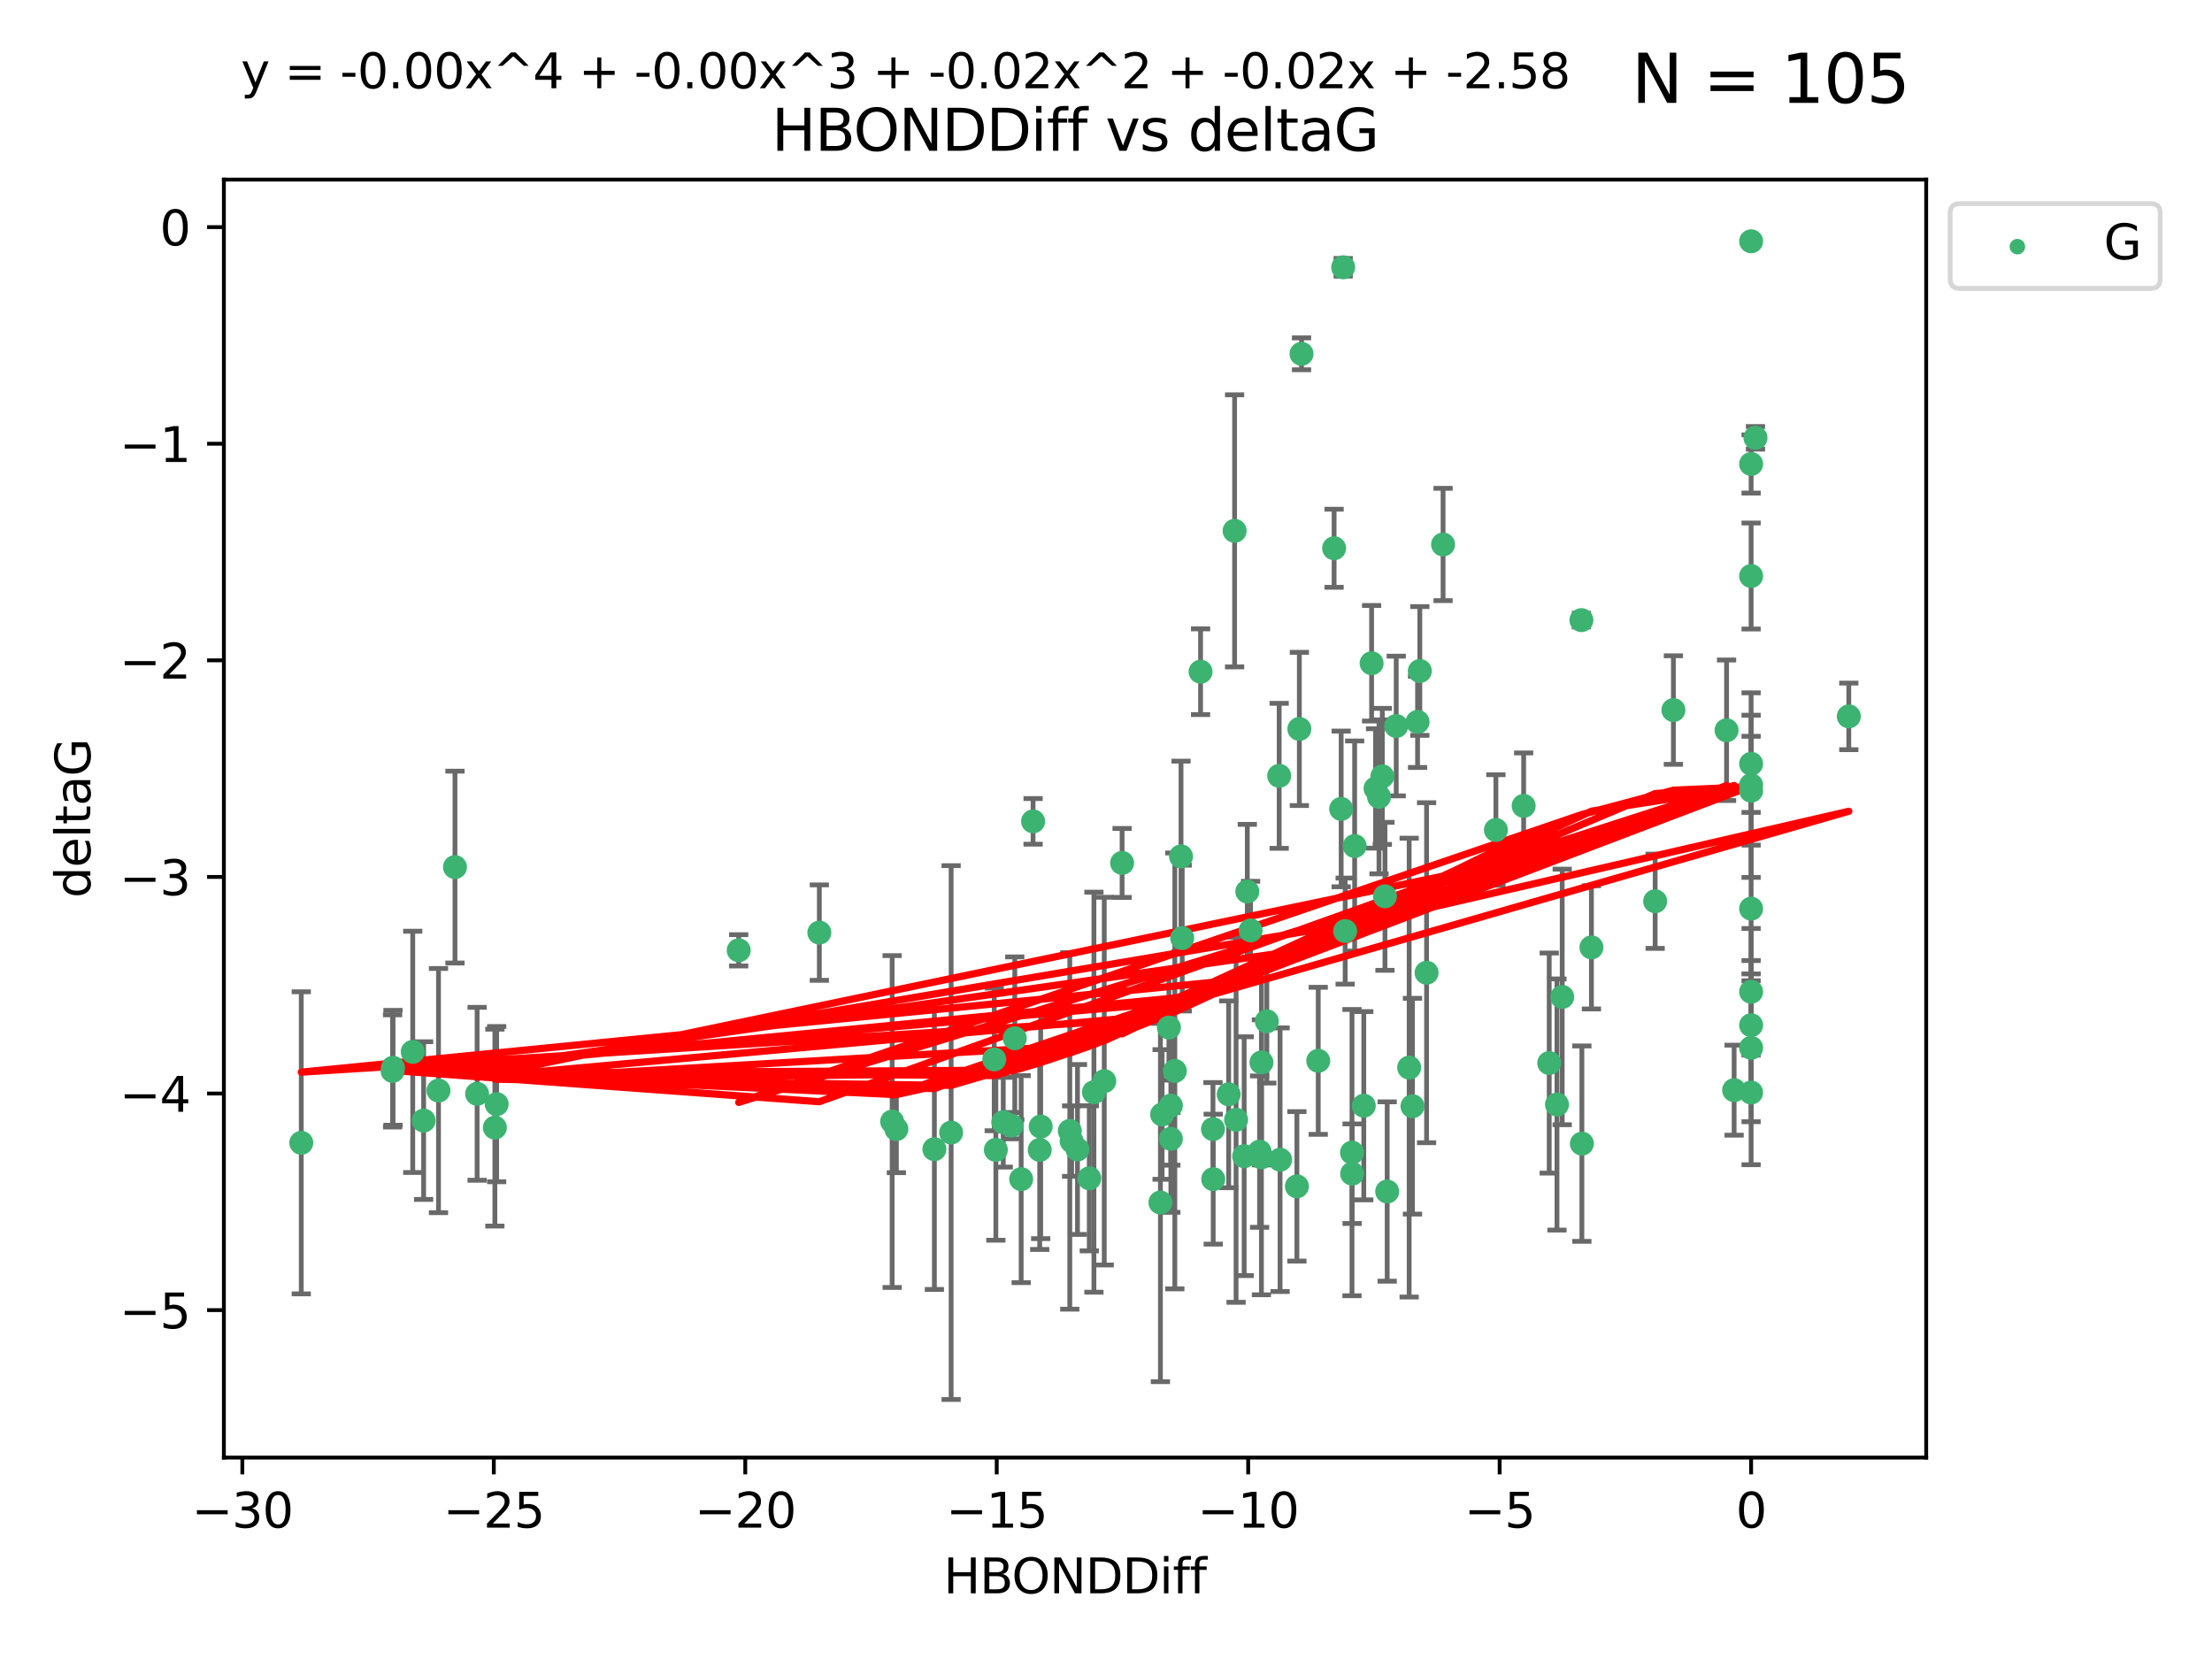 <?xml version="1.0" encoding="utf-8" standalone="no"?>
<!DOCTYPE svg PUBLIC "-//W3C//DTD SVG 1.1//EN"
  "http://www.w3.org/Graphics/SVG/1.1/DTD/svg11.dtd">
<svg xmlns:xlink="http://www.w3.org/1999/xlink" width="460.8pt" height="345.6pt" viewBox="0 0 460.8 345.6" xmlns="http://www.w3.org/2000/svg" version="1.1">
 <defs>
  <style type="text/css">*{stroke-linejoin: round; stroke-linecap: butt}</style>
 </defs>
 <g id="figure_1">
  <g id="patch_1">
   <path d="M 0 345.6 
L 460.8 345.6 
L 460.8 0 
L 0 0 
z
" style="fill: #ffffff"/>
  </g>
  <g id="axes_1">
   <g id="patch_2">
    <path d="M 46.64 303.64 
L 401.26 303.64 
L 401.26 37.411 
L 46.64 37.411 
z
" style="fill: #ffffff"/>
   </g>
   <g id="PathCollection_1">
    <defs>
     <path id="m3ad39e240d" d="M 0 1.118 
C 0.297 1.118 0.581 1 0.791 0.791 
C 1 0.581 1.118 0.297 1.118 0 
C 1.118 -0.297 1 -0.581 0.791 -0.791 
C 0.581 -1 0.297 -1.118 0 -1.118 
C -0.297 -1.118 -0.581 -1 -0.791 -0.791 
C -1 -0.581 -1.118 -0.297 -1.118 0 
C -1.118 0.297 -1 0.581 -0.791 0.791 
C -0.581 1 -0.297 1.118 0 1.118 
z
" style="stroke: #3cb371"/>
    </defs>
    <g clip-path="url(#pe7883cb0f2)">
     <use xlink:href="#m3ad39e240d" x="212.727" y="245.636" style="fill: #3cb371; stroke: #3cb371"/>
     <use xlink:href="#m3ad39e240d" x="216.592" y="239.545" style="fill: #3cb371; stroke: #3cb371"/>
     <use xlink:href="#m3ad39e240d" x="260.521" y="193.822" style="fill: #3cb371; stroke: #3cb371"/>
     <use xlink:href="#m3ad39e240d" x="252.685" y="235.21" style="fill: #3cb371; stroke: #3cb371"/>
     <use xlink:href="#m3ad39e240d" x="85.983" y="219.121" style="fill: #3cb371; stroke: #3cb371"/>
     <use xlink:href="#m3ad39e240d" x="207.116" y="220.694" style="fill: #3cb371; stroke: #3cb371"/>
     <use xlink:href="#m3ad39e240d" x="226.919" y="245.465" style="fill: #3cb371; stroke: #3cb371"/>
     <use xlink:href="#m3ad39e240d" x="216.793" y="234.679" style="fill: #3cb371; stroke: #3cb371"/>
     <use xlink:href="#m3ad39e240d" x="186.73" y="235.209" style="fill: #3cb371; stroke: #3cb371"/>
     <use xlink:href="#m3ad39e240d" x="88.251" y="233.438" style="fill: #3cb371; stroke: #3cb371"/>
     <use xlink:href="#m3ad39e240d" x="81.87" y="222.438" style="fill: #3cb371; stroke: #3cb371"/>
     <use xlink:href="#m3ad39e240d" x="94.778" y="180.628" style="fill: #3cb371; stroke: #3cb371"/>
     <use xlink:href="#m3ad39e240d" x="281.671" y="244.499" style="fill: #3cb371; stroke: #3cb371"/>
     <use xlink:href="#m3ad39e240d" x="207.456" y="239.542" style="fill: #3cb371; stroke: #3cb371"/>
     <use xlink:href="#m3ad39e240d" x="262.785" y="221.322" style="fill: #3cb371; stroke: #3cb371"/>
     <use xlink:href="#m3ad39e240d" x="194.65" y="239.396" style="fill: #3cb371; stroke: #3cb371"/>
     <use xlink:href="#m3ad39e240d" x="103.09" y="234.902" style="fill: #3cb371; stroke: #3cb371"/>
     <use xlink:href="#m3ad39e240d" x="198.137" y="235.937" style="fill: #3cb371; stroke: #3cb371"/>
     <use xlink:href="#m3ad39e240d" x="230.037" y="225.218" style="fill: #3cb371; stroke: #3cb371"/>
     <use xlink:href="#m3ad39e240d" x="270.168" y="247.139" style="fill: #3cb371; stroke: #3cb371"/>
     <use xlink:href="#m3ad39e240d" x="224.458" y="239.458" style="fill: #3cb371; stroke: #3cb371"/>
     <use xlink:href="#m3ad39e240d" x="257.499" y="233.267" style="fill: #3cb371; stroke: #3cb371"/>
     <use xlink:href="#m3ad39e240d" x="262.393" y="239.905" style="fill: #3cb371; stroke: #3cb371"/>
     <use xlink:href="#m3ad39e240d" x="241.737" y="250.507" style="fill: #3cb371; stroke: #3cb371"/>
     <use xlink:href="#m3ad39e240d" x="62.759" y="238.074" style="fill: #3cb371; stroke: #3cb371"/>
     <use xlink:href="#m3ad39e240d" x="259.181" y="240.856" style="fill: #3cb371; stroke: #3cb371"/>
     <use xlink:href="#m3ad39e240d" x="208.999" y="233.778" style="fill: #3cb371; stroke: #3cb371"/>
     <use xlink:href="#m3ad39e240d" x="103.465" y="230.01" style="fill: #3cb371; stroke: #3cb371"/>
     <use xlink:href="#m3ad39e240d" x="227.884" y="227.525" style="fill: #3cb371; stroke: #3cb371"/>
     <use xlink:href="#m3ad39e240d" x="257.191" y="110.585" style="fill: #3cb371; stroke: #3cb371"/>
     <use xlink:href="#m3ad39e240d" x="288.976" y="248.215" style="fill: #3cb371; stroke: #3cb371"/>
     <use xlink:href="#m3ad39e240d" x="210.703" y="234.491" style="fill: #3cb371; stroke: #3cb371"/>
     <use xlink:href="#m3ad39e240d" x="243.913" y="230.321" style="fill: #3cb371; stroke: #3cb371"/>
     <use xlink:href="#m3ad39e240d" x="222.859" y="235.588" style="fill: #3cb371; stroke: #3cb371"/>
     <use xlink:href="#m3ad39e240d" x="262.778" y="241.086" style="fill: #3cb371; stroke: #3cb371"/>
     <use xlink:href="#m3ad39e240d" x="263.902" y="212.755" style="fill: #3cb371; stroke: #3cb371"/>
     <use xlink:href="#m3ad39e240d" x="185.851" y="233.64" style="fill: #3cb371; stroke: #3cb371"/>
     <use xlink:href="#m3ad39e240d" x="223.24" y="237.715" style="fill: #3cb371; stroke: #3cb371"/>
     <use xlink:href="#m3ad39e240d" x="255.956" y="227.969" style="fill: #3cb371; stroke: #3cb371"/>
     <use xlink:href="#m3ad39e240d" x="246.277" y="195.418" style="fill: #3cb371; stroke: #3cb371"/>
     <use xlink:href="#m3ad39e240d" x="252.735" y="245.638" style="fill: #3cb371; stroke: #3cb371"/>
     <use xlink:href="#m3ad39e240d" x="385.141" y="149.237" style="fill: #3cb371; stroke: #3cb371"/>
     <use xlink:href="#m3ad39e240d" x="280.223" y="193.962" style="fill: #3cb371; stroke: #3cb371"/>
     <use xlink:href="#m3ad39e240d" x="359.675" y="152.128" style="fill: #3cb371; stroke: #3cb371"/>
     <use xlink:href="#m3ad39e240d" x="266.665" y="241.588" style="fill: #3cb371; stroke: #3cb371"/>
     <use xlink:href="#m3ad39e240d" x="242.09" y="232.165" style="fill: #3cb371; stroke: #3cb371"/>
     <use xlink:href="#m3ad39e240d" x="281.646" y="240.11" style="fill: #3cb371; stroke: #3cb371"/>
     <use xlink:href="#m3ad39e240d" x="284.101" y="230.339" style="fill: #3cb371; stroke: #3cb371"/>
     <use xlink:href="#m3ad39e240d" x="243.909" y="237.234" style="fill: #3cb371; stroke: #3cb371"/>
     <use xlink:href="#m3ad39e240d" x="282.198" y="176.241" style="fill: #3cb371; stroke: #3cb371"/>
     <use xlink:href="#m3ad39e240d" x="274.613" y="220.986" style="fill: #3cb371; stroke: #3cb371"/>
     <use xlink:href="#m3ad39e240d" x="271.132" y="73.708" style="fill: #3cb371; stroke: #3cb371"/>
     <use xlink:href="#m3ad39e240d" x="91.348" y="227.188" style="fill: #3cb371; stroke: #3cb371"/>
     <use xlink:href="#m3ad39e240d" x="211.397" y="216.298" style="fill: #3cb371; stroke: #3cb371"/>
     <use xlink:href="#m3ad39e240d" x="361.249" y="227.101" style="fill: #3cb371; stroke: #3cb371"/>
     <use xlink:href="#m3ad39e240d" x="297.182" y="202.635" style="fill: #3cb371; stroke: #3cb371"/>
     <use xlink:href="#m3ad39e240d" x="170.682" y="194.282" style="fill: #3cb371; stroke: #3cb371"/>
     <use xlink:href="#m3ad39e240d" x="81.78" y="223.095" style="fill: #3cb371; stroke: #3cb371"/>
     <use xlink:href="#m3ad39e240d" x="250.1" y="139.931" style="fill: #3cb371; stroke: #3cb371"/>
     <use xlink:href="#m3ad39e240d" x="277.921" y="114.208" style="fill: #3cb371; stroke: #3cb371"/>
     <use xlink:href="#m3ad39e240d" x="300.619" y="113.426" style="fill: #3cb371; stroke: #3cb371"/>
     <use xlink:href="#m3ad39e240d" x="99.391" y="227.86" style="fill: #3cb371; stroke: #3cb371"/>
     <use xlink:href="#m3ad39e240d" x="243.51" y="214.058" style="fill: #3cb371; stroke: #3cb371"/>
     <use xlink:href="#m3ad39e240d" x="317.404" y="167.877" style="fill: #3cb371; stroke: #3cb371"/>
     <use xlink:href="#m3ad39e240d" x="246.028" y="178.402" style="fill: #3cb371; stroke: #3cb371"/>
     <use xlink:href="#m3ad39e240d" x="244.738" y="223.093" style="fill: #3cb371; stroke: #3cb371"/>
     <use xlink:href="#m3ad39e240d" x="329.435" y="129.182" style="fill: #3cb371; stroke: #3cb371"/>
     <use xlink:href="#m3ad39e240d" x="153.884" y="197.967" style="fill: #3cb371; stroke: #3cb371"/>
     <use xlink:href="#m3ad39e240d" x="290.858" y="151.245" style="fill: #3cb371; stroke: #3cb371"/>
     <use xlink:href="#m3ad39e240d" x="287.271" y="165.996" style="fill: #3cb371; stroke: #3cb371"/>
     <use xlink:href="#m3ad39e240d" x="233.754" y="179.766" style="fill: #3cb371; stroke: #3cb371"/>
     <use xlink:href="#m3ad39e240d" x="311.626" y="172.901" style="fill: #3cb371; stroke: #3cb371"/>
     <use xlink:href="#m3ad39e240d" x="295.306" y="150.385" style="fill: #3cb371; stroke: #3cb371"/>
     <use xlink:href="#m3ad39e240d" x="288.511" y="186.717" style="fill: #3cb371; stroke: #3cb371"/>
     <use xlink:href="#m3ad39e240d" x="286.553" y="164.247" style="fill: #3cb371; stroke: #3cb371"/>
     <use xlink:href="#m3ad39e240d" x="325.435" y="207.68" style="fill: #3cb371; stroke: #3cb371"/>
     <use xlink:href="#m3ad39e240d" x="324.345" y="230.088" style="fill: #3cb371; stroke: #3cb371"/>
     <use xlink:href="#m3ad39e240d" x="293.554" y="222.403" style="fill: #3cb371; stroke: #3cb371"/>
     <use xlink:href="#m3ad39e240d" x="364.788" y="227.599" style="fill: #3cb371; stroke: #3cb371"/>
     <use xlink:href="#m3ad39e240d" x="364.788" y="189.289" style="fill: #3cb371; stroke: #3cb371"/>
     <use xlink:href="#m3ad39e240d" x="331.524" y="197.354" style="fill: #3cb371; stroke: #3cb371"/>
     <use xlink:href="#m3ad39e240d" x="287.96" y="161.729" style="fill: #3cb371; stroke: #3cb371"/>
     <use xlink:href="#m3ad39e240d" x="270.678" y="151.853" style="fill: #3cb371; stroke: #3cb371"/>
     <use xlink:href="#m3ad39e240d" x="364.788" y="206.604" style="fill: #3cb371; stroke: #3cb371"/>
     <use xlink:href="#m3ad39e240d" x="266.476" y="161.621" style="fill: #3cb371; stroke: #3cb371"/>
     <use xlink:href="#m3ad39e240d" x="279.809" y="55.682" style="fill: #3cb371; stroke: #3cb371"/>
     <use xlink:href="#m3ad39e240d" x="285.733" y="138.164" style="fill: #3cb371; stroke: #3cb371"/>
     <use xlink:href="#m3ad39e240d" x="344.797" y="187.747" style="fill: #3cb371; stroke: #3cb371"/>
     <use xlink:href="#m3ad39e240d" x="364.788" y="213.569" style="fill: #3cb371; stroke: #3cb371"/>
     <use xlink:href="#m3ad39e240d" x="364.788" y="119.992" style="fill: #3cb371; stroke: #3cb371"/>
     <use xlink:href="#m3ad39e240d" x="364.788" y="50.266" style="fill: #3cb371; stroke: #3cb371"/>
     <use xlink:href="#m3ad39e240d" x="295.775" y="139.779" style="fill: #3cb371; stroke: #3cb371"/>
     <use xlink:href="#m3ad39e240d" x="294.244" y="230.443" style="fill: #3cb371; stroke: #3cb371"/>
     <use xlink:href="#m3ad39e240d" x="364.788" y="164.723" style="fill: #3cb371; stroke: #3cb371"/>
     <use xlink:href="#m3ad39e240d" x="259.835" y="185.719" style="fill: #3cb371; stroke: #3cb371"/>
     <use xlink:href="#m3ad39e240d" x="215.21" y="171.107" style="fill: #3cb371; stroke: #3cb371"/>
     <use xlink:href="#m3ad39e240d" x="322.729" y="221.454" style="fill: #3cb371; stroke: #3cb371"/>
     <use xlink:href="#m3ad39e240d" x="329.532" y="238.241" style="fill: #3cb371; stroke: #3cb371"/>
     <use xlink:href="#m3ad39e240d" x="348.6" y="147.918" style="fill: #3cb371; stroke: #3cb371"/>
     <use xlink:href="#m3ad39e240d" x="365.695" y="91.203" style="fill: #3cb371; stroke: #3cb371"/>
     <use xlink:href="#m3ad39e240d" x="364.788" y="218.278" style="fill: #3cb371; stroke: #3cb371"/>
     <use xlink:href="#m3ad39e240d" x="364.788" y="163.553" style="fill: #3cb371; stroke: #3cb371"/>
     <use xlink:href="#m3ad39e240d" x="364.788" y="159.113" style="fill: #3cb371; stroke: #3cb371"/>
     <use xlink:href="#m3ad39e240d" x="364.788" y="96.654" style="fill: #3cb371; stroke: #3cb371"/>
     <use xlink:href="#m3ad39e240d" x="279.389" y="168.513" style="fill: #3cb371; stroke: #3cb371"/>
    </g>
   </g>
   <g id="matplotlib.axis_1">
    <g id="xtick_1">
     <g id="line2d_1">
      <defs>
       <path id="m7b59672965" d="M 0 0 
L 0 3.5 
" style="stroke: #000000; stroke-width: 0.8"/>
      </defs>
      <g>
       <use xlink:href="#m7b59672965" x="50.486" y="303.64" style="stroke: #000000; stroke-width: 0.8"/>
      </g>
     </g>
     <g id="text_1">
      <!-- −30 -->
      <g transform="translate(39.933 318.238)scale(0.1 -0.1)">
       <defs>
        <path id="DejaVuSans-2212" d="M 678 2272 
L 4684 2272 
L 4684 1741 
L 678 1741 
L 678 2272 
z
" transform="scale(0.016)"/>
        <path id="DejaVuSans-33" d="M 2597 2516 
Q 3050 2419 3304 2112 
Q 3559 1806 3559 1356 
Q 3559 666 3084 287 
Q 2609 -91 1734 -91 
Q 1441 -91 1130 -33 
Q 819 25 488 141 
L 488 750 
Q 750 597 1062 519 
Q 1375 441 1716 441 
Q 2309 441 2620 675 
Q 2931 909 2931 1356 
Q 2931 1769 2642 2001 
Q 2353 2234 1838 2234 
L 1294 2234 
L 1294 2753 
L 1863 2753 
Q 2328 2753 2575 2939 
Q 2822 3125 2822 3475 
Q 2822 3834 2567 4026 
Q 2313 4219 1838 4219 
Q 1578 4219 1281 4162 
Q 984 4106 628 3988 
L 628 4550 
Q 988 4650 1302 4700 
Q 1616 4750 1894 4750 
Q 2613 4750 3031 4423 
Q 3450 4097 3450 3541 
Q 3450 3153 3228 2886 
Q 3006 2619 2597 2516 
z
" transform="scale(0.016)"/>
        <path id="DejaVuSans-30" d="M 2034 4250 
Q 1547 4250 1301 3770 
Q 1056 3291 1056 2328 
Q 1056 1369 1301 889 
Q 1547 409 2034 409 
Q 2525 409 2770 889 
Q 3016 1369 3016 2328 
Q 3016 3291 2770 3770 
Q 2525 4250 2034 4250 
z
M 2034 4750 
Q 2819 4750 3233 4129 
Q 3647 3509 3647 2328 
Q 3647 1150 3233 529 
Q 2819 -91 2034 -91 
Q 1250 -91 836 529 
Q 422 1150 422 2328 
Q 422 3509 836 4129 
Q 1250 4750 2034 4750 
z
" transform="scale(0.016)"/>
       </defs>
       <use xlink:href="#DejaVuSans-2212"/>
       <use xlink:href="#DejaVuSans-33" x="83.789"/>
       <use xlink:href="#DejaVuSans-30" x="147.412"/>
      </g>
     </g>
    </g>
    <g id="xtick_2">
     <g id="line2d_2">
      <g>
       <use xlink:href="#m7b59672965" x="102.869" y="303.64" style="stroke: #000000; stroke-width: 0.8"/>
      </g>
     </g>
     <g id="text_2">
      <!-- −25 -->
      <g transform="translate(92.317 318.238)scale(0.1 -0.1)">
       <defs>
        <path id="DejaVuSans-32" d="M 1228 531 
L 3431 531 
L 3431 0 
L 469 0 
L 469 531 
Q 828 903 1448 1529 
Q 2069 2156 2228 2338 
Q 2531 2678 2651 2914 
Q 2772 3150 2772 3378 
Q 2772 3750 2511 3984 
Q 2250 4219 1831 4219 
Q 1534 4219 1204 4116 
Q 875 4013 500 3803 
L 500 4441 
Q 881 4594 1212 4672 
Q 1544 4750 1819 4750 
Q 2544 4750 2975 4387 
Q 3406 4025 3406 3419 
Q 3406 3131 3298 2873 
Q 3191 2616 2906 2266 
Q 2828 2175 2409 1742 
Q 1991 1309 1228 531 
z
" transform="scale(0.016)"/>
        <path id="DejaVuSans-35" d="M 691 4666 
L 3169 4666 
L 3169 4134 
L 1269 4134 
L 1269 2991 
Q 1406 3038 1543 3061 
Q 1681 3084 1819 3084 
Q 2600 3084 3056 2656 
Q 3513 2228 3513 1497 
Q 3513 744 3044 326 
Q 2575 -91 1722 -91 
Q 1428 -91 1123 -41 
Q 819 9 494 109 
L 494 744 
Q 775 591 1075 516 
Q 1375 441 1709 441 
Q 2250 441 2565 725 
Q 2881 1009 2881 1497 
Q 2881 1984 2565 2268 
Q 2250 2553 1709 2553 
Q 1456 2553 1204 2497 
Q 953 2441 691 2322 
L 691 4666 
z
" transform="scale(0.016)"/>
       </defs>
       <use xlink:href="#DejaVuSans-2212"/>
       <use xlink:href="#DejaVuSans-32" x="83.789"/>
       <use xlink:href="#DejaVuSans-35" x="147.412"/>
      </g>
     </g>
    </g>
    <g id="xtick_3">
     <g id="line2d_3">
      <g>
       <use xlink:href="#m7b59672965" x="155.253" y="303.64" style="stroke: #000000; stroke-width: 0.8"/>
      </g>
     </g>
     <g id="text_3">
      <!-- −20 -->
      <g transform="translate(144.701 318.238)scale(0.1 -0.1)">
       <use xlink:href="#DejaVuSans-2212"/>
       <use xlink:href="#DejaVuSans-32" x="83.789"/>
       <use xlink:href="#DejaVuSans-30" x="147.412"/>
      </g>
     </g>
    </g>
    <g id="xtick_4">
     <g id="line2d_4">
      <g>
       <use xlink:href="#m7b59672965" x="207.637" y="303.64" style="stroke: #000000; stroke-width: 0.8"/>
      </g>
     </g>
     <g id="text_4">
      <!-- −15 -->
      <g transform="translate(197.084 318.238)scale(0.1 -0.1)">
       <defs>
        <path id="DejaVuSans-31" d="M 794 531 
L 1825 531 
L 1825 4091 
L 703 3866 
L 703 4441 
L 1819 4666 
L 2450 4666 
L 2450 531 
L 3481 531 
L 3481 0 
L 794 0 
L 794 531 
z
" transform="scale(0.016)"/>
       </defs>
       <use xlink:href="#DejaVuSans-2212"/>
       <use xlink:href="#DejaVuSans-31" x="83.789"/>
       <use xlink:href="#DejaVuSans-35" x="147.412"/>
      </g>
     </g>
    </g>
    <g id="xtick_5">
     <g id="line2d_5">
      <g>
       <use xlink:href="#m7b59672965" x="260.02" y="303.64" style="stroke: #000000; stroke-width: 0.8"/>
      </g>
     </g>
     <g id="text_5">
      <!-- −10 -->
      <g transform="translate(249.468 318.238)scale(0.1 -0.1)">
       <use xlink:href="#DejaVuSans-2212"/>
       <use xlink:href="#DejaVuSans-31" x="83.789"/>
       <use xlink:href="#DejaVuSans-30" x="147.412"/>
      </g>
     </g>
    </g>
    <g id="xtick_6">
     <g id="line2d_6">
      <g>
       <use xlink:href="#m7b59672965" x="312.404" y="303.64" style="stroke: #000000; stroke-width: 0.8"/>
      </g>
     </g>
     <g id="text_6">
      <!-- −5 -->
      <g transform="translate(305.033 318.238)scale(0.1 -0.1)">
       <use xlink:href="#DejaVuSans-2212"/>
       <use xlink:href="#DejaVuSans-35" x="83.789"/>
      </g>
     </g>
    </g>
    <g id="xtick_7">
     <g id="line2d_7">
      <g>
       <use xlink:href="#m7b59672965" x="364.788" y="303.64" style="stroke: #000000; stroke-width: 0.8"/>
      </g>
     </g>
     <g id="text_7">
      <!-- 0 -->
      <g transform="translate(361.606 318.238)scale(0.1 -0.1)">
       <use xlink:href="#DejaVuSans-30"/>
      </g>
     </g>
    </g>
    <g id="text_8">
     <!-- HBONDDiff -->
     <g transform="translate(196.561 331.917)scale(0.1 -0.1)">
      <defs>
       <path id="DejaVuSans-48" d="M 628 4666 
L 1259 4666 
L 1259 2753 
L 3553 2753 
L 3553 4666 
L 4184 4666 
L 4184 0 
L 3553 0 
L 3553 2222 
L 1259 2222 
L 1259 0 
L 628 0 
L 628 4666 
z
" transform="scale(0.016)"/>
       <path id="DejaVuSans-42" d="M 1259 2228 
L 1259 519 
L 2272 519 
Q 2781 519 3026 730 
Q 3272 941 3272 1375 
Q 3272 1813 3026 2020 
Q 2781 2228 2272 2228 
L 1259 2228 
z
M 1259 4147 
L 1259 2741 
L 2194 2741 
Q 2656 2741 2882 2914 
Q 3109 3088 3109 3444 
Q 3109 3797 2882 3972 
Q 2656 4147 2194 4147 
L 1259 4147 
z
M 628 4666 
L 2241 4666 
Q 2963 4666 3353 4366 
Q 3744 4066 3744 3513 
Q 3744 3084 3544 2831 
Q 3344 2578 2956 2516 
Q 3422 2416 3680 2098 
Q 3938 1781 3938 1306 
Q 3938 681 3513 340 
Q 3088 0 2303 0 
L 628 0 
L 628 4666 
z
" transform="scale(0.016)"/>
       <path id="DejaVuSans-4f" d="M 2522 4238 
Q 1834 4238 1429 3725 
Q 1025 3213 1025 2328 
Q 1025 1447 1429 934 
Q 1834 422 2522 422 
Q 3209 422 3611 934 
Q 4013 1447 4013 2328 
Q 4013 3213 3611 3725 
Q 3209 4238 2522 4238 
z
M 2522 4750 
Q 3503 4750 4090 4092 
Q 4678 3434 4678 2328 
Q 4678 1225 4090 567 
Q 3503 -91 2522 -91 
Q 1538 -91 948 565 
Q 359 1222 359 2328 
Q 359 3434 948 4092 
Q 1538 4750 2522 4750 
z
" transform="scale(0.016)"/>
       <path id="DejaVuSans-4e" d="M 628 4666 
L 1478 4666 
L 3547 763 
L 3547 4666 
L 4159 4666 
L 4159 0 
L 3309 0 
L 1241 3903 
L 1241 0 
L 628 0 
L 628 4666 
z
" transform="scale(0.016)"/>
       <path id="DejaVuSans-44" d="M 1259 4147 
L 1259 519 
L 2022 519 
Q 2988 519 3436 956 
Q 3884 1394 3884 2338 
Q 3884 3275 3436 3711 
Q 2988 4147 2022 4147 
L 1259 4147 
z
M 628 4666 
L 1925 4666 
Q 3281 4666 3915 4102 
Q 4550 3538 4550 2338 
Q 4550 1131 3912 565 
Q 3275 0 1925 0 
L 628 0 
L 628 4666 
z
" transform="scale(0.016)"/>
       <path id="DejaVuSans-69" d="M 603 3500 
L 1178 3500 
L 1178 0 
L 603 0 
L 603 3500 
z
M 603 4863 
L 1178 4863 
L 1178 4134 
L 603 4134 
L 603 4863 
z
" transform="scale(0.016)"/>
       <path id="DejaVuSans-66" d="M 2375 4863 
L 2375 4384 
L 1825 4384 
Q 1516 4384 1395 4259 
Q 1275 4134 1275 3809 
L 1275 3500 
L 2222 3500 
L 2222 3053 
L 1275 3053 
L 1275 0 
L 697 0 
L 697 3053 
L 147 3053 
L 147 3500 
L 697 3500 
L 697 3744 
Q 697 4328 969 4595 
Q 1241 4863 1831 4863 
L 2375 4863 
z
" transform="scale(0.016)"/>
      </defs>
      <use xlink:href="#DejaVuSans-48"/>
      <use xlink:href="#DejaVuSans-42" x="75.195"/>
      <use xlink:href="#DejaVuSans-4f" x="142.049"/>
      <use xlink:href="#DejaVuSans-4e" x="220.76"/>
      <use xlink:href="#DejaVuSans-44" x="295.564"/>
      <use xlink:href="#DejaVuSans-44" x="372.566"/>
      <use xlink:href="#DejaVuSans-69" x="449.568"/>
      <use xlink:href="#DejaVuSans-66" x="477.352"/>
      <use xlink:href="#DejaVuSans-66" x="512.557"/>
     </g>
    </g>
   </g>
   <g id="matplotlib.axis_2">
    <g id="ytick_1">
     <g id="line2d_8">
      <defs>
       <path id="m69505dacb8" d="M 0 0 
L -3.5 0 
" style="stroke: #000000; stroke-width: 0.8"/>
      </defs>
      <g>
       <use xlink:href="#m69505dacb8" x="46.64" y="272.918" style="stroke: #000000; stroke-width: 0.8"/>
      </g>
     </g>
     <g id="text_9">
      <!-- −5 -->
      <g transform="translate(24.898 276.717)scale(0.1 -0.1)">
       <use xlink:href="#DejaVuSans-2212"/>
       <use xlink:href="#DejaVuSans-35" x="83.789"/>
      </g>
     </g>
    </g>
    <g id="ytick_2">
     <g id="line2d_9">
      <g>
       <use xlink:href="#m69505dacb8" x="46.64" y="227.798" style="stroke: #000000; stroke-width: 0.8"/>
      </g>
     </g>
     <g id="text_10">
      <!-- −4 -->
      <g transform="translate(24.898 231.598)scale(0.1 -0.1)">
       <defs>
        <path id="DejaVuSans-34" d="M 2419 4116 
L 825 1625 
L 2419 1625 
L 2419 4116 
z
M 2253 4666 
L 3047 4666 
L 3047 1625 
L 3713 1625 
L 3713 1100 
L 3047 1100 
L 3047 0 
L 2419 0 
L 2419 1100 
L 313 1100 
L 313 1709 
L 2253 4666 
z
" transform="scale(0.016)"/>
       </defs>
       <use xlink:href="#DejaVuSans-2212"/>
       <use xlink:href="#DejaVuSans-34" x="83.789"/>
      </g>
     </g>
    </g>
    <g id="ytick_3">
     <g id="line2d_10">
      <g>
       <use xlink:href="#m69505dacb8" x="46.64" y="182.678" style="stroke: #000000; stroke-width: 0.8"/>
      </g>
     </g>
     <g id="text_11">
      <!-- −3 -->
      <g transform="translate(24.898 186.478)scale(0.1 -0.1)">
       <use xlink:href="#DejaVuSans-2212"/>
       <use xlink:href="#DejaVuSans-33" x="83.789"/>
      </g>
     </g>
    </g>
    <g id="ytick_4">
     <g id="line2d_11">
      <g>
       <use xlink:href="#m69505dacb8" x="46.64" y="137.559" style="stroke: #000000; stroke-width: 0.8"/>
      </g>
     </g>
     <g id="text_12">
      <!-- −2 -->
      <g transform="translate(24.898 141.358)scale(0.1 -0.1)">
       <use xlink:href="#DejaVuSans-2212"/>
       <use xlink:href="#DejaVuSans-32" x="83.789"/>
      </g>
     </g>
    </g>
    <g id="ytick_5">
     <g id="line2d_12">
      <g>
       <use xlink:href="#m69505dacb8" x="46.64" y="92.439" style="stroke: #000000; stroke-width: 0.8"/>
      </g>
     </g>
     <g id="text_13">
      <!-- −1 -->
      <g transform="translate(24.898 96.238)scale(0.1 -0.1)">
       <use xlink:href="#DejaVuSans-2212"/>
       <use xlink:href="#DejaVuSans-31" x="83.789"/>
      </g>
     </g>
    </g>
    <g id="ytick_6">
     <g id="line2d_13">
      <g>
       <use xlink:href="#m69505dacb8" x="46.64" y="47.319" style="stroke: #000000; stroke-width: 0.8"/>
      </g>
     </g>
     <g id="text_14">
      <!-- 0 -->
      <g transform="translate(33.278 51.118)scale(0.1 -0.1)">
       <use xlink:href="#DejaVuSans-30"/>
      </g>
     </g>
    </g>
    <g id="text_15">
     <!-- deltaG -->
     <g transform="translate(18.818 187.064)rotate(-90)scale(0.1 -0.1)">
      <defs>
       <path id="DejaVuSans-64" d="M 2906 2969 
L 2906 4863 
L 3481 4863 
L 3481 0 
L 2906 0 
L 2906 525 
Q 2725 213 2448 61 
Q 2172 -91 1784 -91 
Q 1150 -91 751 415 
Q 353 922 353 1747 
Q 353 2572 751 3078 
Q 1150 3584 1784 3584 
Q 2172 3584 2448 3432 
Q 2725 3281 2906 2969 
z
M 947 1747 
Q 947 1113 1208 752 
Q 1469 391 1925 391 
Q 2381 391 2643 752 
Q 2906 1113 2906 1747 
Q 2906 2381 2643 2742 
Q 2381 3103 1925 3103 
Q 1469 3103 1208 2742 
Q 947 2381 947 1747 
z
" transform="scale(0.016)"/>
       <path id="DejaVuSans-65" d="M 3597 1894 
L 3597 1613 
L 953 1613 
Q 991 1019 1311 708 
Q 1631 397 2203 397 
Q 2534 397 2845 478 
Q 3156 559 3463 722 
L 3463 178 
Q 3153 47 2828 -22 
Q 2503 -91 2169 -91 
Q 1331 -91 842 396 
Q 353 884 353 1716 
Q 353 2575 817 3079 
Q 1281 3584 2069 3584 
Q 2775 3584 3186 3129 
Q 3597 2675 3597 1894 
z
M 3022 2063 
Q 3016 2534 2758 2815 
Q 2500 3097 2075 3097 
Q 1594 3097 1305 2825 
Q 1016 2553 972 2059 
L 3022 2063 
z
" transform="scale(0.016)"/>
       <path id="DejaVuSans-6c" d="M 603 4863 
L 1178 4863 
L 1178 0 
L 603 0 
L 603 4863 
z
" transform="scale(0.016)"/>
       <path id="DejaVuSans-74" d="M 1172 4494 
L 1172 3500 
L 2356 3500 
L 2356 3053 
L 1172 3053 
L 1172 1153 
Q 1172 725 1289 603 
Q 1406 481 1766 481 
L 2356 481 
L 2356 0 
L 1766 0 
Q 1100 0 847 248 
Q 594 497 594 1153 
L 594 3053 
L 172 3053 
L 172 3500 
L 594 3500 
L 594 4494 
L 1172 4494 
z
" transform="scale(0.016)"/>
       <path id="DejaVuSans-61" d="M 2194 1759 
Q 1497 1759 1228 1600 
Q 959 1441 959 1056 
Q 959 750 1161 570 
Q 1363 391 1709 391 
Q 2188 391 2477 730 
Q 2766 1069 2766 1631 
L 2766 1759 
L 2194 1759 
z
M 3341 1997 
L 3341 0 
L 2766 0 
L 2766 531 
Q 2569 213 2275 61 
Q 1981 -91 1556 -91 
Q 1019 -91 701 211 
Q 384 513 384 1019 
Q 384 1609 779 1909 
Q 1175 2209 1959 2209 
L 2766 2209 
L 2766 2266 
Q 2766 2663 2505 2880 
Q 2244 3097 1772 3097 
Q 1472 3097 1187 3025 
Q 903 2953 641 2809 
L 641 3341 
Q 956 3463 1253 3523 
Q 1550 3584 1831 3584 
Q 2591 3584 2966 3190 
Q 3341 2797 3341 1997 
z
" transform="scale(0.016)"/>
       <path id="DejaVuSans-47" d="M 3809 666 
L 3809 1919 
L 2778 1919 
L 2778 2438 
L 4434 2438 
L 4434 434 
Q 4069 175 3628 42 
Q 3188 -91 2688 -91 
Q 1594 -91 976 548 
Q 359 1188 359 2328 
Q 359 3472 976 4111 
Q 1594 4750 2688 4750 
Q 3144 4750 3555 4637 
Q 3966 4525 4313 4306 
L 4313 3634 
Q 3963 3931 3569 4081 
Q 3175 4231 2741 4231 
Q 1884 4231 1454 3753 
Q 1025 3275 1025 2328 
Q 1025 1384 1454 906 
Q 1884 428 2741 428 
Q 3075 428 3337 486 
Q 3600 544 3809 666 
z
" transform="scale(0.016)"/>
      </defs>
      <use xlink:href="#DejaVuSans-64"/>
      <use xlink:href="#DejaVuSans-65" x="63.477"/>
      <use xlink:href="#DejaVuSans-6c" x="125"/>
      <use xlink:href="#DejaVuSans-74" x="152.783"/>
      <use xlink:href="#DejaVuSans-61" x="191.992"/>
      <use xlink:href="#DejaVuSans-47" x="253.271"/>
     </g>
    </g>
   </g>
   <g id="LineCollection_1">
    <path d="M 212.727 267.198 
L 212.727 224.073 
" clip-path="url(#pe7883cb0f2)" style="fill: none; stroke: #696969"/>
    <path d="M 216.592 260.283 
L 216.592 218.806 
" clip-path="url(#pe7883cb0f2)" style="fill: none; stroke: #696969"/>
    <path d="M 260.521 204.051 
L 260.521 183.593 
" clip-path="url(#pe7883cb0f2)" style="fill: none; stroke: #696969"/>
    <path d="M 252.685 244.896 
L 252.685 225.523 
" clip-path="url(#pe7883cb0f2)" style="fill: none; stroke: #696969"/>
    <path d="M 85.983 244.252 
L 85.983 193.99 
" clip-path="url(#pe7883cb0f2)" style="fill: none; stroke: #696969"/>
    <path d="M 207.116 235.555 
L 207.116 205.832 
" clip-path="url(#pe7883cb0f2)" style="fill: none; stroke: #696969"/>
    <path d="M 226.919 260.581 
L 226.919 230.349 
" clip-path="url(#pe7883cb0f2)" style="fill: none; stroke: #696969"/>
    <path d="M 216.793 258.027 
L 216.793 211.332 
" clip-path="url(#pe7883cb0f2)" style="fill: none; stroke: #696969"/>
    <path d="M 186.73 244.293 
L 186.73 226.126 
" clip-path="url(#pe7883cb0f2)" style="fill: none; stroke: #696969"/>
    <path d="M 88.251 249.866 
L 88.251 217.01 
" clip-path="url(#pe7883cb0f2)" style="fill: none; stroke: #696969"/>
    <path d="M 81.87 234.399 
L 81.87 210.477 
" clip-path="url(#pe7883cb0f2)" style="fill: none; stroke: #696969"/>
    <path d="M 94.778 200.612 
L 94.778 160.644 
" clip-path="url(#pe7883cb0f2)" style="fill: none; stroke: #696969"/>
    <path d="M 281.671 254.873 
L 281.671 234.125 
" clip-path="url(#pe7883cb0f2)" style="fill: none; stroke: #696969"/>
    <path d="M 207.456 258.359 
L 207.456 220.725 
" clip-path="url(#pe7883cb0f2)" style="fill: none; stroke: #696969"/>
    <path d="M 262.785 242.676 
L 262.785 199.969 
" clip-path="url(#pe7883cb0f2)" style="fill: none; stroke: #696969"/>
    <path d="M 194.65 268.614 
L 194.65 210.178 
" clip-path="url(#pe7883cb0f2)" style="fill: none; stroke: #696969"/>
    <path d="M 103.09 255.409 
L 103.09 214.396 
" clip-path="url(#pe7883cb0f2)" style="fill: none; stroke: #696969"/>
    <path d="M 198.137 291.539 
L 198.137 180.336 
" clip-path="url(#pe7883cb0f2)" style="fill: none; stroke: #696969"/>
    <path d="M 230.037 263.519 
L 230.037 186.917 
" clip-path="url(#pe7883cb0f2)" style="fill: none; stroke: #696969"/>
    <path d="M 270.168 262.704 
L 270.168 231.574 
" clip-path="url(#pe7883cb0f2)" style="fill: none; stroke: #696969"/>
    <path d="M 224.458 257.155 
L 224.458 221.76 
" clip-path="url(#pe7883cb0f2)" style="fill: none; stroke: #696969"/>
    <path d="M 257.499 271.293 
L 257.499 195.242 
" clip-path="url(#pe7883cb0f2)" style="fill: none; stroke: #696969"/>
    <path d="M 262.393 255.67 
L 262.393 224.14 
" clip-path="url(#pe7883cb0f2)" style="fill: none; stroke: #696969"/>
    <path d="M 241.737 287.827 
L 241.737 213.187 
" clip-path="url(#pe7883cb0f2)" style="fill: none; stroke: #696969"/>
    <path d="M 62.759 269.539 
L 62.759 206.608 
" clip-path="url(#pe7883cb0f2)" style="fill: none; stroke: #696969"/>
    <path d="M 259.181 265.736 
L 259.181 215.976 
" clip-path="url(#pe7883cb0f2)" style="fill: none; stroke: #696969"/>
    <path d="M 208.999 243.123 
L 208.999 224.432 
" clip-path="url(#pe7883cb0f2)" style="fill: none; stroke: #696969"/>
    <path d="M 103.465 246.181 
L 103.465 213.838 
" clip-path="url(#pe7883cb0f2)" style="fill: none; stroke: #696969"/>
    <path d="M 227.884 269.191 
L 227.884 185.858 
" clip-path="url(#pe7883cb0f2)" style="fill: none; stroke: #696969"/>
    <path d="M 257.191 138.926 
L 257.191 82.244 
" clip-path="url(#pe7883cb0f2)" style="fill: none; stroke: #696969"/>
    <path d="M 288.976 266.897 
L 288.976 229.533 
" clip-path="url(#pe7883cb0f2)" style="fill: none; stroke: #696969"/>
    <path d="M 210.703 237.236 
L 210.703 231.747 
" clip-path="url(#pe7883cb0f2)" style="fill: none; stroke: #696969"/>
    <path d="M 243.913 252.551 
L 243.913 208.09 
" clip-path="url(#pe7883cb0f2)" style="fill: none; stroke: #696969"/>
    <path d="M 222.859 272.729 
L 222.859 198.446 
" clip-path="url(#pe7883cb0f2)" style="fill: none; stroke: #696969"/>
    <path d="M 262.778 269.728 
L 262.778 212.445 
" clip-path="url(#pe7883cb0f2)" style="fill: none; stroke: #696969"/>
    <path d="M 263.902 225.622 
L 263.902 199.887 
" clip-path="url(#pe7883cb0f2)" style="fill: none; stroke: #696969"/>
    <path d="M 185.851 268.206 
L 185.851 199.074 
" clip-path="url(#pe7883cb0f2)" style="fill: none; stroke: #696969"/>
    <path d="M 223.24 245.053 
L 223.24 230.377 
" clip-path="url(#pe7883cb0f2)" style="fill: none; stroke: #696969"/>
    <path d="M 255.956 247.429 
L 255.956 208.509 
" clip-path="url(#pe7883cb0f2)" style="fill: none; stroke: #696969"/>
    <path d="M 246.277 210.604 
L 246.277 180.232 
" clip-path="url(#pe7883cb0f2)" style="fill: none; stroke: #696969"/>
    <path d="M 252.735 259.171 
L 252.735 232.105 
" clip-path="url(#pe7883cb0f2)" style="fill: none; stroke: #696969"/>
    <path d="M 385.141 156.175 
L 385.141 142.299 
" clip-path="url(#pe7883cb0f2)" style="fill: none; stroke: #696969"/>
    <path d="M 280.223 205.006 
L 280.223 182.917 
" clip-path="url(#pe7883cb0f2)" style="fill: none; stroke: #696969"/>
    <path d="M 359.675 166.766 
L 359.675 137.49 
" clip-path="url(#pe7883cb0f2)" style="fill: none; stroke: #696969"/>
    <path d="M 266.665 269.045 
L 266.665 214.131 
" clip-path="url(#pe7883cb0f2)" style="fill: none; stroke: #696969"/>
    <path d="M 242.09 245.672 
L 242.09 218.658 
" clip-path="url(#pe7883cb0f2)" style="fill: none; stroke: #696969"/>
    <path d="M 281.646 269.924 
L 281.646 210.295 
" clip-path="url(#pe7883cb0f2)" style="fill: none; stroke: #696969"/>
    <path d="M 284.101 249.949 
L 284.101 210.73 
" clip-path="url(#pe7883cb0f2)" style="fill: none; stroke: #696969"/>
    <path d="M 243.909 242.726 
L 243.909 231.742 
" clip-path="url(#pe7883cb0f2)" style="fill: none; stroke: #696969"/>
    <path d="M 282.198 198.125 
L 282.198 154.357 
" clip-path="url(#pe7883cb0f2)" style="fill: none; stroke: #696969"/>
    <path d="M 274.613 236.302 
L 274.613 205.67 
" clip-path="url(#pe7883cb0f2)" style="fill: none; stroke: #696969"/>
    <path d="M 271.132 77.029 
L 271.132 70.387 
" clip-path="url(#pe7883cb0f2)" style="fill: none; stroke: #696969"/>
    <path d="M 91.348 252.626 
L 91.348 201.75 
" clip-path="url(#pe7883cb0f2)" style="fill: none; stroke: #696969"/>
    <path d="M 211.397 233.251 
L 211.397 199.345 
" clip-path="url(#pe7883cb0f2)" style="fill: none; stroke: #696969"/>
    <path d="M 361.249 236.473 
L 361.249 217.729 
" clip-path="url(#pe7883cb0f2)" style="fill: none; stroke: #696969"/>
    <path d="M 297.182 238.046 
L 297.182 167.224 
" clip-path="url(#pe7883cb0f2)" style="fill: none; stroke: #696969"/>
    <path d="M 170.682 204.221 
L 170.682 184.342 
" clip-path="url(#pe7883cb0f2)" style="fill: none; stroke: #696969"/>
    <path d="M 81.78 234.78 
L 81.78 211.409 
" clip-path="url(#pe7883cb0f2)" style="fill: none; stroke: #696969"/>
    <path d="M 250.1 148.86 
L 250.1 131.003 
" clip-path="url(#pe7883cb0f2)" style="fill: none; stroke: #696969"/>
    <path d="M 277.921 122.343 
L 277.921 106.074 
" clip-path="url(#pe7883cb0f2)" style="fill: none; stroke: #696969"/>
    <path d="M 300.619 125.126 
L 300.619 101.726 
" clip-path="url(#pe7883cb0f2)" style="fill: none; stroke: #696969"/>
    <path d="M 99.391 245.871 
L 99.391 209.849 
" clip-path="url(#pe7883cb0f2)" style="fill: none; stroke: #696969"/>
    <path d="M 243.51 225.009 
L 243.51 203.107 
" clip-path="url(#pe7883cb0f2)" style="fill: none; stroke: #696969"/>
    <path d="M 317.404 178.901 
L 317.404 156.854 
" clip-path="url(#pe7883cb0f2)" style="fill: none; stroke: #696969"/>
    <path d="M 246.028 198.246 
L 246.028 158.558 
" clip-path="url(#pe7883cb0f2)" style="fill: none; stroke: #696969"/>
    <path d="M 244.738 268.493 
L 244.738 177.694 
" clip-path="url(#pe7883cb0f2)" style="fill: none; stroke: #696969"/>
    <path d="M 329.435 130.606 
L 329.435 127.758 
" clip-path="url(#pe7883cb0f2)" style="fill: none; stroke: #696969"/>
    <path d="M 153.884 201.228 
L 153.884 194.707 
" clip-path="url(#pe7883cb0f2)" style="fill: none; stroke: #696969"/>
    <path d="M 290.858 165.798 
L 290.858 136.692 
" clip-path="url(#pe7883cb0f2)" style="fill: none; stroke: #696969"/>
    <path d="M 287.271 182.036 
L 287.271 149.956 
" clip-path="url(#pe7883cb0f2)" style="fill: none; stroke: #696969"/>
    <path d="M 233.754 186.95 
L 233.754 172.583 
" clip-path="url(#pe7883cb0f2)" style="fill: none; stroke: #696969"/>
    <path d="M 311.626 184.419 
L 311.626 161.383 
" clip-path="url(#pe7883cb0f2)" style="fill: none; stroke: #696969"/>
    <path d="M 295.306 159.879 
L 295.306 140.89 
" clip-path="url(#pe7883cb0f2)" style="fill: none; stroke: #696969"/>
    <path d="M 288.511 202.134 
L 288.511 171.3 
" clip-path="url(#pe7883cb0f2)" style="fill: none; stroke: #696969"/>
    <path d="M 286.553 176.68 
L 286.553 151.814 
" clip-path="url(#pe7883cb0f2)" style="fill: none; stroke: #696969"/>
    <path d="M 325.435 234.3 
L 325.435 181.06 
" clip-path="url(#pe7883cb0f2)" style="fill: none; stroke: #696969"/>
    <path d="M 324.345 256.245 
L 324.345 203.932 
" clip-path="url(#pe7883cb0f2)" style="fill: none; stroke: #696969"/>
    <path d="M 293.554 270.191 
L 293.554 174.614 
" clip-path="url(#pe7883cb0f2)" style="fill: none; stroke: #696969"/>
    <path d="M 364.788 242.632 
L 364.788 212.565 
" clip-path="url(#pe7883cb0f2)" style="fill: none; stroke: #696969"/>
    <path d="M 364.788 204.314 
L 364.788 174.263 
" clip-path="url(#pe7883cb0f2)" style="fill: none; stroke: #696969"/>
    <path d="M 331.524 210.183 
L 331.524 184.526 
" clip-path="url(#pe7883cb0f2)" style="fill: none; stroke: #696969"/>
    <path d="M 287.96 175.893 
L 287.96 147.566 
" clip-path="url(#pe7883cb0f2)" style="fill: none; stroke: #696969"/>
    <path d="M 270.678 167.813 
L 270.678 135.894 
" clip-path="url(#pe7883cb0f2)" style="fill: none; stroke: #696969"/>
    <path d="M 364.788 219.792 
L 364.788 193.416 
" clip-path="url(#pe7883cb0f2)" style="fill: none; stroke: #696969"/>
    <path d="M 266.476 176.723 
L 266.476 146.519 
" clip-path="url(#pe7883cb0f2)" style="fill: none; stroke: #696969"/>
    <path d="M 279.809 57.528 
L 279.809 53.836 
" clip-path="url(#pe7883cb0f2)" style="fill: none; stroke: #696969"/>
    <path d="M 285.733 150.199 
L 285.733 126.129 
" clip-path="url(#pe7883cb0f2)" style="fill: none; stroke: #696969"/>
    <path d="M 344.797 197.565 
L 344.797 177.929 
" clip-path="url(#pe7883cb0f2)" style="fill: none; stroke: #696969"/>
    <path d="M 364.788 227.037 
L 364.788 200.101 
" clip-path="url(#pe7883cb0f2)" style="fill: none; stroke: #696969"/>
    <path d="M 364.788 131.03 
L 364.788 108.954 
" clip-path="url(#pe7883cb0f2)" style="fill: none; stroke: #696969"/>
    <path d="M 364.788 51.019 
L 364.788 49.513 
" clip-path="url(#pe7883cb0f2)" style="fill: none; stroke: #696969"/>
    <path d="M 295.775 153.191 
L 295.775 126.367 
" clip-path="url(#pe7883cb0f2)" style="fill: none; stroke: #696969"/>
    <path d="M 294.244 252.918 
L 294.244 207.968 
" clip-path="url(#pe7883cb0f2)" style="fill: none; stroke: #696969"/>
    <path d="M 364.788 176.059 
L 364.788 153.388 
" clip-path="url(#pe7883cb0f2)" style="fill: none; stroke: #696969"/>
    <path d="M 259.835 199.71 
L 259.835 171.727 
" clip-path="url(#pe7883cb0f2)" style="fill: none; stroke: #696969"/>
    <path d="M 215.21 175.859 
L 215.21 166.355 
" clip-path="url(#pe7883cb0f2)" style="fill: none; stroke: #696969"/>
    <path d="M 322.729 244.379 
L 322.729 198.529 
" clip-path="url(#pe7883cb0f2)" style="fill: none; stroke: #696969"/>
    <path d="M 329.532 258.591 
L 329.532 217.891 
" clip-path="url(#pe7883cb0f2)" style="fill: none; stroke: #696969"/>
    <path d="M 348.6 159.22 
L 348.6 136.615 
" clip-path="url(#pe7883cb0f2)" style="fill: none; stroke: #696969"/>
    <path d="M 365.695 93.561 
L 365.695 88.845 
" clip-path="url(#pe7883cb0f2)" style="fill: none; stroke: #696969"/>
    <path d="M 364.788 233.678 
L 364.788 202.879 
" clip-path="url(#pe7883cb0f2)" style="fill: none; stroke: #696969"/>
    <path d="M 364.788 182.778 
L 364.788 144.329 
" clip-path="url(#pe7883cb0f2)" style="fill: none; stroke: #696969"/>
    <path d="M 364.788 169.235 
L 364.788 148.992 
" clip-path="url(#pe7883cb0f2)" style="fill: none; stroke: #696969"/>
    <path d="M 364.788 102.717 
L 364.788 90.592 
" clip-path="url(#pe7883cb0f2)" style="fill: none; stroke: #696969"/>
    <path d="M 279.389 184.728 
L 279.389 152.299 
" clip-path="url(#pe7883cb0f2)" style="fill: none; stroke: #696969"/>
   </g>
   <g id="line2d_14">
    <defs>
     <path id="mb9c0922ea1" d="M 2 0 
L -2 -0 
" style="stroke: #696969"/>
    </defs>
    <g clip-path="url(#pe7883cb0f2)">
     <use xlink:href="#mb9c0922ea1" x="212.727" y="267.198" style="fill: #696969; stroke: #696969"/>
     <use xlink:href="#mb9c0922ea1" x="216.592" y="260.283" style="fill: #696969; stroke: #696969"/>
     <use xlink:href="#mb9c0922ea1" x="260.521" y="204.051" style="fill: #696969; stroke: #696969"/>
     <use xlink:href="#mb9c0922ea1" x="252.685" y="244.896" style="fill: #696969; stroke: #696969"/>
     <use xlink:href="#mb9c0922ea1" x="85.983" y="244.252" style="fill: #696969; stroke: #696969"/>
     <use xlink:href="#mb9c0922ea1" x="207.116" y="235.555" style="fill: #696969; stroke: #696969"/>
     <use xlink:href="#mb9c0922ea1" x="226.919" y="260.581" style="fill: #696969; stroke: #696969"/>
     <use xlink:href="#mb9c0922ea1" x="216.793" y="258.027" style="fill: #696969; stroke: #696969"/>
     <use xlink:href="#mb9c0922ea1" x="186.73" y="244.293" style="fill: #696969; stroke: #696969"/>
     <use xlink:href="#mb9c0922ea1" x="88.251" y="249.866" style="fill: #696969; stroke: #696969"/>
     <use xlink:href="#mb9c0922ea1" x="81.87" y="234.399" style="fill: #696969; stroke: #696969"/>
     <use xlink:href="#mb9c0922ea1" x="94.778" y="200.612" style="fill: #696969; stroke: #696969"/>
     <use xlink:href="#mb9c0922ea1" x="281.671" y="254.873" style="fill: #696969; stroke: #696969"/>
     <use xlink:href="#mb9c0922ea1" x="207.456" y="258.359" style="fill: #696969; stroke: #696969"/>
     <use xlink:href="#mb9c0922ea1" x="262.785" y="242.676" style="fill: #696969; stroke: #696969"/>
     <use xlink:href="#mb9c0922ea1" x="194.65" y="268.614" style="fill: #696969; stroke: #696969"/>
     <use xlink:href="#mb9c0922ea1" x="103.09" y="255.409" style="fill: #696969; stroke: #696969"/>
     <use xlink:href="#mb9c0922ea1" x="198.137" y="291.539" style="fill: #696969; stroke: #696969"/>
     <use xlink:href="#mb9c0922ea1" x="230.037" y="263.519" style="fill: #696969; stroke: #696969"/>
     <use xlink:href="#mb9c0922ea1" x="270.168" y="262.704" style="fill: #696969; stroke: #696969"/>
     <use xlink:href="#mb9c0922ea1" x="224.458" y="257.155" style="fill: #696969; stroke: #696969"/>
     <use xlink:href="#mb9c0922ea1" x="257.499" y="271.293" style="fill: #696969; stroke: #696969"/>
     <use xlink:href="#mb9c0922ea1" x="262.393" y="255.67" style="fill: #696969; stroke: #696969"/>
     <use xlink:href="#mb9c0922ea1" x="241.737" y="287.827" style="fill: #696969; stroke: #696969"/>
     <use xlink:href="#mb9c0922ea1" x="62.759" y="269.539" style="fill: #696969; stroke: #696969"/>
     <use xlink:href="#mb9c0922ea1" x="259.181" y="265.736" style="fill: #696969; stroke: #696969"/>
     <use xlink:href="#mb9c0922ea1" x="208.999" y="243.123" style="fill: #696969; stroke: #696969"/>
     <use xlink:href="#mb9c0922ea1" x="103.465" y="246.181" style="fill: #696969; stroke: #696969"/>
     <use xlink:href="#mb9c0922ea1" x="227.884" y="269.191" style="fill: #696969; stroke: #696969"/>
     <use xlink:href="#mb9c0922ea1" x="257.191" y="138.926" style="fill: #696969; stroke: #696969"/>
     <use xlink:href="#mb9c0922ea1" x="288.976" y="266.897" style="fill: #696969; stroke: #696969"/>
     <use xlink:href="#mb9c0922ea1" x="210.703" y="237.236" style="fill: #696969; stroke: #696969"/>
     <use xlink:href="#mb9c0922ea1" x="243.913" y="252.551" style="fill: #696969; stroke: #696969"/>
     <use xlink:href="#mb9c0922ea1" x="222.859" y="272.729" style="fill: #696969; stroke: #696969"/>
     <use xlink:href="#mb9c0922ea1" x="262.778" y="269.728" style="fill: #696969; stroke: #696969"/>
     <use xlink:href="#mb9c0922ea1" x="263.902" y="225.622" style="fill: #696969; stroke: #696969"/>
     <use xlink:href="#mb9c0922ea1" x="185.851" y="268.206" style="fill: #696969; stroke: #696969"/>
     <use xlink:href="#mb9c0922ea1" x="223.24" y="245.053" style="fill: #696969; stroke: #696969"/>
     <use xlink:href="#mb9c0922ea1" x="255.956" y="247.429" style="fill: #696969; stroke: #696969"/>
     <use xlink:href="#mb9c0922ea1" x="246.277" y="210.604" style="fill: #696969; stroke: #696969"/>
     <use xlink:href="#mb9c0922ea1" x="252.735" y="259.171" style="fill: #696969; stroke: #696969"/>
     <use xlink:href="#mb9c0922ea1" x="385.141" y="156.175" style="fill: #696969; stroke: #696969"/>
     <use xlink:href="#mb9c0922ea1" x="280.223" y="205.006" style="fill: #696969; stroke: #696969"/>
     <use xlink:href="#mb9c0922ea1" x="359.675" y="166.766" style="fill: #696969; stroke: #696969"/>
     <use xlink:href="#mb9c0922ea1" x="266.665" y="269.045" style="fill: #696969; stroke: #696969"/>
     <use xlink:href="#mb9c0922ea1" x="242.09" y="245.672" style="fill: #696969; stroke: #696969"/>
     <use xlink:href="#mb9c0922ea1" x="281.646" y="269.924" style="fill: #696969; stroke: #696969"/>
     <use xlink:href="#mb9c0922ea1" x="284.101" y="249.949" style="fill: #696969; stroke: #696969"/>
     <use xlink:href="#mb9c0922ea1" x="243.909" y="242.726" style="fill: #696969; stroke: #696969"/>
     <use xlink:href="#mb9c0922ea1" x="282.198" y="198.125" style="fill: #696969; stroke: #696969"/>
     <use xlink:href="#mb9c0922ea1" x="274.613" y="236.302" style="fill: #696969; stroke: #696969"/>
     <use xlink:href="#mb9c0922ea1" x="271.132" y="77.029" style="fill: #696969; stroke: #696969"/>
     <use xlink:href="#mb9c0922ea1" x="91.348" y="252.626" style="fill: #696969; stroke: #696969"/>
     <use xlink:href="#mb9c0922ea1" x="211.397" y="233.251" style="fill: #696969; stroke: #696969"/>
     <use xlink:href="#mb9c0922ea1" x="361.249" y="236.473" style="fill: #696969; stroke: #696969"/>
     <use xlink:href="#mb9c0922ea1" x="297.182" y="238.046" style="fill: #696969; stroke: #696969"/>
     <use xlink:href="#mb9c0922ea1" x="170.682" y="204.221" style="fill: #696969; stroke: #696969"/>
     <use xlink:href="#mb9c0922ea1" x="81.78" y="234.78" style="fill: #696969; stroke: #696969"/>
     <use xlink:href="#mb9c0922ea1" x="250.1" y="148.86" style="fill: #696969; stroke: #696969"/>
     <use xlink:href="#mb9c0922ea1" x="277.921" y="122.343" style="fill: #696969; stroke: #696969"/>
     <use xlink:href="#mb9c0922ea1" x="300.619" y="125.126" style="fill: #696969; stroke: #696969"/>
     <use xlink:href="#mb9c0922ea1" x="99.391" y="245.871" style="fill: #696969; stroke: #696969"/>
     <use xlink:href="#mb9c0922ea1" x="243.51" y="225.009" style="fill: #696969; stroke: #696969"/>
     <use xlink:href="#mb9c0922ea1" x="317.404" y="178.901" style="fill: #696969; stroke: #696969"/>
     <use xlink:href="#mb9c0922ea1" x="246.028" y="198.246" style="fill: #696969; stroke: #696969"/>
     <use xlink:href="#mb9c0922ea1" x="244.738" y="268.493" style="fill: #696969; stroke: #696969"/>
     <use xlink:href="#mb9c0922ea1" x="329.435" y="130.606" style="fill: #696969; stroke: #696969"/>
     <use xlink:href="#mb9c0922ea1" x="153.884" y="201.228" style="fill: #696969; stroke: #696969"/>
     <use xlink:href="#mb9c0922ea1" x="290.858" y="165.798" style="fill: #696969; stroke: #696969"/>
     <use xlink:href="#mb9c0922ea1" x="287.271" y="182.036" style="fill: #696969; stroke: #696969"/>
     <use xlink:href="#mb9c0922ea1" x="233.754" y="186.95" style="fill: #696969; stroke: #696969"/>
     <use xlink:href="#mb9c0922ea1" x="311.626" y="184.419" style="fill: #696969; stroke: #696969"/>
     <use xlink:href="#mb9c0922ea1" x="295.306" y="159.879" style="fill: #696969; stroke: #696969"/>
     <use xlink:href="#mb9c0922ea1" x="288.511" y="202.134" style="fill: #696969; stroke: #696969"/>
     <use xlink:href="#mb9c0922ea1" x="286.553" y="176.68" style="fill: #696969; stroke: #696969"/>
     <use xlink:href="#mb9c0922ea1" x="325.435" y="234.3" style="fill: #696969; stroke: #696969"/>
     <use xlink:href="#mb9c0922ea1" x="324.345" y="256.245" style="fill: #696969; stroke: #696969"/>
     <use xlink:href="#mb9c0922ea1" x="293.554" y="270.191" style="fill: #696969; stroke: #696969"/>
     <use xlink:href="#mb9c0922ea1" x="364.788" y="242.632" style="fill: #696969; stroke: #696969"/>
     <use xlink:href="#mb9c0922ea1" x="364.788" y="204.314" style="fill: #696969; stroke: #696969"/>
     <use xlink:href="#mb9c0922ea1" x="331.524" y="210.183" style="fill: #696969; stroke: #696969"/>
     <use xlink:href="#mb9c0922ea1" x="287.96" y="175.893" style="fill: #696969; stroke: #696969"/>
     <use xlink:href="#mb9c0922ea1" x="270.678" y="167.813" style="fill: #696969; stroke: #696969"/>
     <use xlink:href="#mb9c0922ea1" x="364.788" y="219.792" style="fill: #696969; stroke: #696969"/>
     <use xlink:href="#mb9c0922ea1" x="266.476" y="176.723" style="fill: #696969; stroke: #696969"/>
     <use xlink:href="#mb9c0922ea1" x="279.809" y="57.528" style="fill: #696969; stroke: #696969"/>
     <use xlink:href="#mb9c0922ea1" x="285.733" y="150.199" style="fill: #696969; stroke: #696969"/>
     <use xlink:href="#mb9c0922ea1" x="344.797" y="197.565" style="fill: #696969; stroke: #696969"/>
     <use xlink:href="#mb9c0922ea1" x="364.788" y="227.037" style="fill: #696969; stroke: #696969"/>
     <use xlink:href="#mb9c0922ea1" x="364.788" y="131.03" style="fill: #696969; stroke: #696969"/>
     <use xlink:href="#mb9c0922ea1" x="364.788" y="51.019" style="fill: #696969; stroke: #696969"/>
     <use xlink:href="#mb9c0922ea1" x="295.775" y="153.191" style="fill: #696969; stroke: #696969"/>
     <use xlink:href="#mb9c0922ea1" x="294.244" y="252.918" style="fill: #696969; stroke: #696969"/>
     <use xlink:href="#mb9c0922ea1" x="364.788" y="176.059" style="fill: #696969; stroke: #696969"/>
     <use xlink:href="#mb9c0922ea1" x="259.835" y="199.71" style="fill: #696969; stroke: #696969"/>
     <use xlink:href="#mb9c0922ea1" x="215.21" y="175.859" style="fill: #696969; stroke: #696969"/>
     <use xlink:href="#mb9c0922ea1" x="322.729" y="244.379" style="fill: #696969; stroke: #696969"/>
     <use xlink:href="#mb9c0922ea1" x="329.532" y="258.591" style="fill: #696969; stroke: #696969"/>
     <use xlink:href="#mb9c0922ea1" x="348.6" y="159.22" style="fill: #696969; stroke: #696969"/>
     <use xlink:href="#mb9c0922ea1" x="365.695" y="93.561" style="fill: #696969; stroke: #696969"/>
     <use xlink:href="#mb9c0922ea1" x="364.788" y="233.678" style="fill: #696969; stroke: #696969"/>
     <use xlink:href="#mb9c0922ea1" x="364.788" y="182.778" style="fill: #696969; stroke: #696969"/>
     <use xlink:href="#mb9c0922ea1" x="364.788" y="169.235" style="fill: #696969; stroke: #696969"/>
     <use xlink:href="#mb9c0922ea1" x="364.788" y="102.717" style="fill: #696969; stroke: #696969"/>
     <use xlink:href="#mb9c0922ea1" x="279.389" y="184.728" style="fill: #696969; stroke: #696969"/>
    </g>
   </g>
   <g id="line2d_15">
    <g clip-path="url(#pe7883cb0f2)">
     <use xlink:href="#mb9c0922ea1" x="212.727" y="224.073" style="fill: #696969; stroke: #696969"/>
     <use xlink:href="#mb9c0922ea1" x="216.592" y="218.806" style="fill: #696969; stroke: #696969"/>
     <use xlink:href="#mb9c0922ea1" x="260.521" y="183.593" style="fill: #696969; stroke: #696969"/>
     <use xlink:href="#mb9c0922ea1" x="252.685" y="225.523" style="fill: #696969; stroke: #696969"/>
     <use xlink:href="#mb9c0922ea1" x="85.983" y="193.99" style="fill: #696969; stroke: #696969"/>
     <use xlink:href="#mb9c0922ea1" x="207.116" y="205.832" style="fill: #696969; stroke: #696969"/>
     <use xlink:href="#mb9c0922ea1" x="226.919" y="230.349" style="fill: #696969; stroke: #696969"/>
     <use xlink:href="#mb9c0922ea1" x="216.793" y="211.332" style="fill: #696969; stroke: #696969"/>
     <use xlink:href="#mb9c0922ea1" x="186.73" y="226.126" style="fill: #696969; stroke: #696969"/>
     <use xlink:href="#mb9c0922ea1" x="88.251" y="217.01" style="fill: #696969; stroke: #696969"/>
     <use xlink:href="#mb9c0922ea1" x="81.87" y="210.477" style="fill: #696969; stroke: #696969"/>
     <use xlink:href="#mb9c0922ea1" x="94.778" y="160.644" style="fill: #696969; stroke: #696969"/>
     <use xlink:href="#mb9c0922ea1" x="281.671" y="234.125" style="fill: #696969; stroke: #696969"/>
     <use xlink:href="#mb9c0922ea1" x="207.456" y="220.725" style="fill: #696969; stroke: #696969"/>
     <use xlink:href="#mb9c0922ea1" x="262.785" y="199.969" style="fill: #696969; stroke: #696969"/>
     <use xlink:href="#mb9c0922ea1" x="194.65" y="210.178" style="fill: #696969; stroke: #696969"/>
     <use xlink:href="#mb9c0922ea1" x="103.09" y="214.396" style="fill: #696969; stroke: #696969"/>
     <use xlink:href="#mb9c0922ea1" x="198.137" y="180.336" style="fill: #696969; stroke: #696969"/>
     <use xlink:href="#mb9c0922ea1" x="230.037" y="186.917" style="fill: #696969; stroke: #696969"/>
     <use xlink:href="#mb9c0922ea1" x="270.168" y="231.574" style="fill: #696969; stroke: #696969"/>
     <use xlink:href="#mb9c0922ea1" x="224.458" y="221.76" style="fill: #696969; stroke: #696969"/>
     <use xlink:href="#mb9c0922ea1" x="257.499" y="195.242" style="fill: #696969; stroke: #696969"/>
     <use xlink:href="#mb9c0922ea1" x="262.393" y="224.14" style="fill: #696969; stroke: #696969"/>
     <use xlink:href="#mb9c0922ea1" x="241.737" y="213.187" style="fill: #696969; stroke: #696969"/>
     <use xlink:href="#mb9c0922ea1" x="62.759" y="206.608" style="fill: #696969; stroke: #696969"/>
     <use xlink:href="#mb9c0922ea1" x="259.181" y="215.976" style="fill: #696969; stroke: #696969"/>
     <use xlink:href="#mb9c0922ea1" x="208.999" y="224.432" style="fill: #696969; stroke: #696969"/>
     <use xlink:href="#mb9c0922ea1" x="103.465" y="213.838" style="fill: #696969; stroke: #696969"/>
     <use xlink:href="#mb9c0922ea1" x="227.884" y="185.858" style="fill: #696969; stroke: #696969"/>
     <use xlink:href="#mb9c0922ea1" x="257.191" y="82.244" style="fill: #696969; stroke: #696969"/>
     <use xlink:href="#mb9c0922ea1" x="288.976" y="229.533" style="fill: #696969; stroke: #696969"/>
     <use xlink:href="#mb9c0922ea1" x="210.703" y="231.747" style="fill: #696969; stroke: #696969"/>
     <use xlink:href="#mb9c0922ea1" x="243.913" y="208.09" style="fill: #696969; stroke: #696969"/>
     <use xlink:href="#mb9c0922ea1" x="222.859" y="198.446" style="fill: #696969; stroke: #696969"/>
     <use xlink:href="#mb9c0922ea1" x="262.778" y="212.445" style="fill: #696969; stroke: #696969"/>
     <use xlink:href="#mb9c0922ea1" x="263.902" y="199.887" style="fill: #696969; stroke: #696969"/>
     <use xlink:href="#mb9c0922ea1" x="185.851" y="199.074" style="fill: #696969; stroke: #696969"/>
     <use xlink:href="#mb9c0922ea1" x="223.24" y="230.377" style="fill: #696969; stroke: #696969"/>
     <use xlink:href="#mb9c0922ea1" x="255.956" y="208.509" style="fill: #696969; stroke: #696969"/>
     <use xlink:href="#mb9c0922ea1" x="246.277" y="180.232" style="fill: #696969; stroke: #696969"/>
     <use xlink:href="#mb9c0922ea1" x="252.735" y="232.105" style="fill: #696969; stroke: #696969"/>
     <use xlink:href="#mb9c0922ea1" x="385.141" y="142.299" style="fill: #696969; stroke: #696969"/>
     <use xlink:href="#mb9c0922ea1" x="280.223" y="182.917" style="fill: #696969; stroke: #696969"/>
     <use xlink:href="#mb9c0922ea1" x="359.675" y="137.49" style="fill: #696969; stroke: #696969"/>
     <use xlink:href="#mb9c0922ea1" x="266.665" y="214.131" style="fill: #696969; stroke: #696969"/>
     <use xlink:href="#mb9c0922ea1" x="242.09" y="218.658" style="fill: #696969; stroke: #696969"/>
     <use xlink:href="#mb9c0922ea1" x="281.646" y="210.295" style="fill: #696969; stroke: #696969"/>
     <use xlink:href="#mb9c0922ea1" x="284.101" y="210.73" style="fill: #696969; stroke: #696969"/>
     <use xlink:href="#mb9c0922ea1" x="243.909" y="231.742" style="fill: #696969; stroke: #696969"/>
     <use xlink:href="#mb9c0922ea1" x="282.198" y="154.357" style="fill: #696969; stroke: #696969"/>
     <use xlink:href="#mb9c0922ea1" x="274.613" y="205.67" style="fill: #696969; stroke: #696969"/>
     <use xlink:href="#mb9c0922ea1" x="271.132" y="70.387" style="fill: #696969; stroke: #696969"/>
     <use xlink:href="#mb9c0922ea1" x="91.348" y="201.75" style="fill: #696969; stroke: #696969"/>
     <use xlink:href="#mb9c0922ea1" x="211.397" y="199.345" style="fill: #696969; stroke: #696969"/>
     <use xlink:href="#mb9c0922ea1" x="361.249" y="217.729" style="fill: #696969; stroke: #696969"/>
     <use xlink:href="#mb9c0922ea1" x="297.182" y="167.224" style="fill: #696969; stroke: #696969"/>
     <use xlink:href="#mb9c0922ea1" x="170.682" y="184.342" style="fill: #696969; stroke: #696969"/>
     <use xlink:href="#mb9c0922ea1" x="81.78" y="211.409" style="fill: #696969; stroke: #696969"/>
     <use xlink:href="#mb9c0922ea1" x="250.1" y="131.003" style="fill: #696969; stroke: #696969"/>
     <use xlink:href="#mb9c0922ea1" x="277.921" y="106.074" style="fill: #696969; stroke: #696969"/>
     <use xlink:href="#mb9c0922ea1" x="300.619" y="101.726" style="fill: #696969; stroke: #696969"/>
     <use xlink:href="#mb9c0922ea1" x="99.391" y="209.849" style="fill: #696969; stroke: #696969"/>
     <use xlink:href="#mb9c0922ea1" x="243.51" y="203.107" style="fill: #696969; stroke: #696969"/>
     <use xlink:href="#mb9c0922ea1" x="317.404" y="156.854" style="fill: #696969; stroke: #696969"/>
     <use xlink:href="#mb9c0922ea1" x="246.028" y="158.558" style="fill: #696969; stroke: #696969"/>
     <use xlink:href="#mb9c0922ea1" x="244.738" y="177.694" style="fill: #696969; stroke: #696969"/>
     <use xlink:href="#mb9c0922ea1" x="329.435" y="127.758" style="fill: #696969; stroke: #696969"/>
     <use xlink:href="#mb9c0922ea1" x="153.884" y="194.707" style="fill: #696969; stroke: #696969"/>
     <use xlink:href="#mb9c0922ea1" x="290.858" y="136.692" style="fill: #696969; stroke: #696969"/>
     <use xlink:href="#mb9c0922ea1" x="287.271" y="149.956" style="fill: #696969; stroke: #696969"/>
     <use xlink:href="#mb9c0922ea1" x="233.754" y="172.583" style="fill: #696969; stroke: #696969"/>
     <use xlink:href="#mb9c0922ea1" x="311.626" y="161.383" style="fill: #696969; stroke: #696969"/>
     <use xlink:href="#mb9c0922ea1" x="295.306" y="140.89" style="fill: #696969; stroke: #696969"/>
     <use xlink:href="#mb9c0922ea1" x="288.511" y="171.3" style="fill: #696969; stroke: #696969"/>
     <use xlink:href="#mb9c0922ea1" x="286.553" y="151.814" style="fill: #696969; stroke: #696969"/>
     <use xlink:href="#mb9c0922ea1" x="325.435" y="181.06" style="fill: #696969; stroke: #696969"/>
     <use xlink:href="#mb9c0922ea1" x="324.345" y="203.932" style="fill: #696969; stroke: #696969"/>
     <use xlink:href="#mb9c0922ea1" x="293.554" y="174.614" style="fill: #696969; stroke: #696969"/>
     <use xlink:href="#mb9c0922ea1" x="364.788" y="212.565" style="fill: #696969; stroke: #696969"/>
     <use xlink:href="#mb9c0922ea1" x="364.788" y="174.263" style="fill: #696969; stroke: #696969"/>
     <use xlink:href="#mb9c0922ea1" x="331.524" y="184.526" style="fill: #696969; stroke: #696969"/>
     <use xlink:href="#mb9c0922ea1" x="287.96" y="147.566" style="fill: #696969; stroke: #696969"/>
     <use xlink:href="#mb9c0922ea1" x="270.678" y="135.894" style="fill: #696969; stroke: #696969"/>
     <use xlink:href="#mb9c0922ea1" x="364.788" y="193.416" style="fill: #696969; stroke: #696969"/>
     <use xlink:href="#mb9c0922ea1" x="266.476" y="146.519" style="fill: #696969; stroke: #696969"/>
     <use xlink:href="#mb9c0922ea1" x="279.809" y="53.836" style="fill: #696969; stroke: #696969"/>
     <use xlink:href="#mb9c0922ea1" x="285.733" y="126.129" style="fill: #696969; stroke: #696969"/>
     <use xlink:href="#mb9c0922ea1" x="344.797" y="177.929" style="fill: #696969; stroke: #696969"/>
     <use xlink:href="#mb9c0922ea1" x="364.788" y="200.101" style="fill: #696969; stroke: #696969"/>
     <use xlink:href="#mb9c0922ea1" x="364.788" y="108.954" style="fill: #696969; stroke: #696969"/>
     <use xlink:href="#mb9c0922ea1" x="364.788" y="49.513" style="fill: #696969; stroke: #696969"/>
     <use xlink:href="#mb9c0922ea1" x="295.775" y="126.367" style="fill: #696969; stroke: #696969"/>
     <use xlink:href="#mb9c0922ea1" x="294.244" y="207.968" style="fill: #696969; stroke: #696969"/>
     <use xlink:href="#mb9c0922ea1" x="364.788" y="153.388" style="fill: #696969; stroke: #696969"/>
     <use xlink:href="#mb9c0922ea1" x="259.835" y="171.727" style="fill: #696969; stroke: #696969"/>
     <use xlink:href="#mb9c0922ea1" x="215.21" y="166.355" style="fill: #696969; stroke: #696969"/>
     <use xlink:href="#mb9c0922ea1" x="322.729" y="198.529" style="fill: #696969; stroke: #696969"/>
     <use xlink:href="#mb9c0922ea1" x="329.532" y="217.891" style="fill: #696969; stroke: #696969"/>
     <use xlink:href="#mb9c0922ea1" x="348.6" y="136.615" style="fill: #696969; stroke: #696969"/>
     <use xlink:href="#mb9c0922ea1" x="365.695" y="88.845" style="fill: #696969; stroke: #696969"/>
     <use xlink:href="#mb9c0922ea1" x="364.788" y="202.879" style="fill: #696969; stroke: #696969"/>
     <use xlink:href="#mb9c0922ea1" x="364.788" y="144.329" style="fill: #696969; stroke: #696969"/>
     <use xlink:href="#mb9c0922ea1" x="364.788" y="148.992" style="fill: #696969; stroke: #696969"/>
     <use xlink:href="#mb9c0922ea1" x="364.788" y="90.592" style="fill: #696969; stroke: #696969"/>
     <use xlink:href="#mb9c0922ea1" x="279.389" y="152.299" style="fill: #696969; stroke: #696969"/>
    </g>
   </g>
   <g id="line2d_16">
    <path d="M 212.727 222.555 
L 216.592 221.413 
L 260.521 203.324 
L 252.685 207.127 
L 85.983 223.227 
L 207.116 224.064 
L 226.919 217.965 
L 216.793 221.351 
L 186.73 228.031 
L 88.251 223.38 
L 81.87 223.007 
L 94.778 223.93 
L 281.671 192.394 
L 207.456 223.978 
L 262.785 202.193 
L 194.65 226.773 
L 103.09 224.803 
L 198.137 226.105 
L 230.037 216.814 
L 270.168 198.424 
L 224.458 218.837 
L 257.499 204.813 
L 262.393 202.39 
L 241.737 212.082 
L 62.759 223.35 
L 259.181 203.987 
L 208.999 223.578 
L 103.465 224.845 
L 227.884 217.614 
L 257.191 204.963 
L 288.976 188.538 
L 210.703 223.12 
L 243.913 211.134 
L 222.859 219.388 
L 262.778 202.197 
L 263.902 201.63 
L 185.851 228.149 
L 223.24 219.258 
L 255.956 205.562 
L 246.277 210.083 
L 252.735 207.103 
L 385.141 169.003 
L 280.223 193.158 
L 359.675 163.627 
L 266.665 200.226 
L 242.09 211.93 
L 281.646 192.407 
L 284.101 191.11 
L 243.909 211.136 
L 282.198 192.116 
L 274.613 196.109 
L 271.132 197.925 
L 91.348 223.623 
L 211.397 222.929 
L 361.249 163.63 
L 297.182 184.263 
L 170.682 229.509 
L 81.78 223.003 
L 250.1 208.338 
L 277.921 194.372 
L 300.619 182.509 
L 99.391 224.396 
L 243.51 211.312 
L 317.404 174.516 
L 246.028 210.195 
L 244.738 210.77 
L 329.435 169.71 
L 153.884 229.653 
L 290.858 187.55 
L 287.271 189.436 
L 233.754 215.38 
L 311.626 177.133 
L 295.306 185.231 
L 288.511 188.783 
L 286.553 189.815 
L 325.435 171.197 
L 324.345 171.622 
L 293.554 186.141 
L 364.788 163.777 
L 364.788 163.777 
L 331.524 168.983 
L 287.96 189.073 
L 270.678 198.16 
L 364.788 163.777 
L 266.476 200.323 
L 279.809 193.377 
L 285.733 190.248 
L 344.797 165.314 
L 364.788 163.777 
L 364.788 163.777 
L 364.788 163.777 
L 295.775 184.988 
L 294.244 185.782 
L 364.788 163.777 
L 259.835 203.664 
L 215.21 221.831 
L 322.729 172.268 
L 329.532 169.675 
L 348.6 164.61 
L 365.695 163.848 
L 364.788 163.777 
L 364.788 163.777 
L 364.788 163.777 
L 364.788 163.777 
L 279.389 193.598 
" clip-path="url(#pe7883cb0f2)" style="fill: none; stroke: #ff0000; stroke-width: 1.5; stroke-linecap: square"/>
   </g>
   <g id="line2d_17">
    <defs>
     <path id="m2875c5506a" d="M 0 2 
C 0.53 2 1.039 1.789 1.414 1.414 
C 1.789 1.039 2 0.53 2 0 
C 2 -0.53 1.789 -1.039 1.414 -1.414 
C 1.039 -1.789 0.53 -2 0 -2 
C -0.53 -2 -1.039 -1.789 -1.414 -1.414 
C -1.789 -1.039 -2 -0.53 -2 0 
C -2 0.53 -1.789 1.039 -1.414 1.414 
C -1.039 1.789 -0.53 2 0 2 
z
" style="stroke: #3cb371"/>
    </defs>
    <g clip-path="url(#pe7883cb0f2)">
     <use xlink:href="#m2875c5506a" x="212.727" y="245.636" style="fill: #3cb371; stroke: #3cb371"/>
     <use xlink:href="#m2875c5506a" x="216.592" y="239.545" style="fill: #3cb371; stroke: #3cb371"/>
     <use xlink:href="#m2875c5506a" x="260.521" y="193.822" style="fill: #3cb371; stroke: #3cb371"/>
     <use xlink:href="#m2875c5506a" x="252.685" y="235.21" style="fill: #3cb371; stroke: #3cb371"/>
     <use xlink:href="#m2875c5506a" x="85.983" y="219.121" style="fill: #3cb371; stroke: #3cb371"/>
     <use xlink:href="#m2875c5506a" x="207.116" y="220.694" style="fill: #3cb371; stroke: #3cb371"/>
     <use xlink:href="#m2875c5506a" x="226.919" y="245.465" style="fill: #3cb371; stroke: #3cb371"/>
     <use xlink:href="#m2875c5506a" x="216.793" y="234.679" style="fill: #3cb371; stroke: #3cb371"/>
     <use xlink:href="#m2875c5506a" x="186.73" y="235.209" style="fill: #3cb371; stroke: #3cb371"/>
     <use xlink:href="#m2875c5506a" x="88.251" y="233.438" style="fill: #3cb371; stroke: #3cb371"/>
     <use xlink:href="#m2875c5506a" x="81.87" y="222.438" style="fill: #3cb371; stroke: #3cb371"/>
     <use xlink:href="#m2875c5506a" x="94.778" y="180.628" style="fill: #3cb371; stroke: #3cb371"/>
     <use xlink:href="#m2875c5506a" x="281.671" y="244.499" style="fill: #3cb371; stroke: #3cb371"/>
     <use xlink:href="#m2875c5506a" x="207.456" y="239.542" style="fill: #3cb371; stroke: #3cb371"/>
     <use xlink:href="#m2875c5506a" x="262.785" y="221.322" style="fill: #3cb371; stroke: #3cb371"/>
     <use xlink:href="#m2875c5506a" x="194.65" y="239.396" style="fill: #3cb371; stroke: #3cb371"/>
     <use xlink:href="#m2875c5506a" x="103.09" y="234.902" style="fill: #3cb371; stroke: #3cb371"/>
     <use xlink:href="#m2875c5506a" x="198.137" y="235.937" style="fill: #3cb371; stroke: #3cb371"/>
     <use xlink:href="#m2875c5506a" x="230.037" y="225.218" style="fill: #3cb371; stroke: #3cb371"/>
     <use xlink:href="#m2875c5506a" x="270.168" y="247.139" style="fill: #3cb371; stroke: #3cb371"/>
     <use xlink:href="#m2875c5506a" x="224.458" y="239.458" style="fill: #3cb371; stroke: #3cb371"/>
     <use xlink:href="#m2875c5506a" x="257.499" y="233.267" style="fill: #3cb371; stroke: #3cb371"/>
     <use xlink:href="#m2875c5506a" x="262.393" y="239.905" style="fill: #3cb371; stroke: #3cb371"/>
     <use xlink:href="#m2875c5506a" x="241.737" y="250.507" style="fill: #3cb371; stroke: #3cb371"/>
     <use xlink:href="#m2875c5506a" x="62.759" y="238.074" style="fill: #3cb371; stroke: #3cb371"/>
     <use xlink:href="#m2875c5506a" x="259.181" y="240.856" style="fill: #3cb371; stroke: #3cb371"/>
     <use xlink:href="#m2875c5506a" x="208.999" y="233.778" style="fill: #3cb371; stroke: #3cb371"/>
     <use xlink:href="#m2875c5506a" x="103.465" y="230.01" style="fill: #3cb371; stroke: #3cb371"/>
     <use xlink:href="#m2875c5506a" x="227.884" y="227.525" style="fill: #3cb371; stroke: #3cb371"/>
     <use xlink:href="#m2875c5506a" x="257.191" y="110.585" style="fill: #3cb371; stroke: #3cb371"/>
     <use xlink:href="#m2875c5506a" x="288.976" y="248.215" style="fill: #3cb371; stroke: #3cb371"/>
     <use xlink:href="#m2875c5506a" x="210.703" y="234.491" style="fill: #3cb371; stroke: #3cb371"/>
     <use xlink:href="#m2875c5506a" x="243.913" y="230.321" style="fill: #3cb371; stroke: #3cb371"/>
     <use xlink:href="#m2875c5506a" x="222.859" y="235.588" style="fill: #3cb371; stroke: #3cb371"/>
     <use xlink:href="#m2875c5506a" x="262.778" y="241.086" style="fill: #3cb371; stroke: #3cb371"/>
     <use xlink:href="#m2875c5506a" x="263.902" y="212.755" style="fill: #3cb371; stroke: #3cb371"/>
     <use xlink:href="#m2875c5506a" x="185.851" y="233.64" style="fill: #3cb371; stroke: #3cb371"/>
     <use xlink:href="#m2875c5506a" x="223.24" y="237.715" style="fill: #3cb371; stroke: #3cb371"/>
     <use xlink:href="#m2875c5506a" x="255.956" y="227.969" style="fill: #3cb371; stroke: #3cb371"/>
     <use xlink:href="#m2875c5506a" x="246.277" y="195.418" style="fill: #3cb371; stroke: #3cb371"/>
     <use xlink:href="#m2875c5506a" x="252.735" y="245.638" style="fill: #3cb371; stroke: #3cb371"/>
     <use xlink:href="#m2875c5506a" x="385.141" y="149.237" style="fill: #3cb371; stroke: #3cb371"/>
     <use xlink:href="#m2875c5506a" x="280.223" y="193.962" style="fill: #3cb371; stroke: #3cb371"/>
     <use xlink:href="#m2875c5506a" x="359.675" y="152.128" style="fill: #3cb371; stroke: #3cb371"/>
     <use xlink:href="#m2875c5506a" x="266.665" y="241.588" style="fill: #3cb371; stroke: #3cb371"/>
     <use xlink:href="#m2875c5506a" x="242.09" y="232.165" style="fill: #3cb371; stroke: #3cb371"/>
     <use xlink:href="#m2875c5506a" x="281.646" y="240.11" style="fill: #3cb371; stroke: #3cb371"/>
     <use xlink:href="#m2875c5506a" x="284.101" y="230.339" style="fill: #3cb371; stroke: #3cb371"/>
     <use xlink:href="#m2875c5506a" x="243.909" y="237.234" style="fill: #3cb371; stroke: #3cb371"/>
     <use xlink:href="#m2875c5506a" x="282.198" y="176.241" style="fill: #3cb371; stroke: #3cb371"/>
     <use xlink:href="#m2875c5506a" x="274.613" y="220.986" style="fill: #3cb371; stroke: #3cb371"/>
     <use xlink:href="#m2875c5506a" x="271.132" y="73.708" style="fill: #3cb371; stroke: #3cb371"/>
     <use xlink:href="#m2875c5506a" x="91.348" y="227.188" style="fill: #3cb371; stroke: #3cb371"/>
     <use xlink:href="#m2875c5506a" x="211.397" y="216.298" style="fill: #3cb371; stroke: #3cb371"/>
     <use xlink:href="#m2875c5506a" x="361.249" y="227.101" style="fill: #3cb371; stroke: #3cb371"/>
     <use xlink:href="#m2875c5506a" x="297.182" y="202.635" style="fill: #3cb371; stroke: #3cb371"/>
     <use xlink:href="#m2875c5506a" x="170.682" y="194.282" style="fill: #3cb371; stroke: #3cb371"/>
     <use xlink:href="#m2875c5506a" x="81.78" y="223.095" style="fill: #3cb371; stroke: #3cb371"/>
     <use xlink:href="#m2875c5506a" x="250.1" y="139.931" style="fill: #3cb371; stroke: #3cb371"/>
     <use xlink:href="#m2875c5506a" x="277.921" y="114.208" style="fill: #3cb371; stroke: #3cb371"/>
     <use xlink:href="#m2875c5506a" x="300.619" y="113.426" style="fill: #3cb371; stroke: #3cb371"/>
     <use xlink:href="#m2875c5506a" x="99.391" y="227.86" style="fill: #3cb371; stroke: #3cb371"/>
     <use xlink:href="#m2875c5506a" x="243.51" y="214.058" style="fill: #3cb371; stroke: #3cb371"/>
     <use xlink:href="#m2875c5506a" x="317.404" y="167.877" style="fill: #3cb371; stroke: #3cb371"/>
     <use xlink:href="#m2875c5506a" x="246.028" y="178.402" style="fill: #3cb371; stroke: #3cb371"/>
     <use xlink:href="#m2875c5506a" x="244.738" y="223.093" style="fill: #3cb371; stroke: #3cb371"/>
     <use xlink:href="#m2875c5506a" x="329.435" y="129.182" style="fill: #3cb371; stroke: #3cb371"/>
     <use xlink:href="#m2875c5506a" x="153.884" y="197.967" style="fill: #3cb371; stroke: #3cb371"/>
     <use xlink:href="#m2875c5506a" x="290.858" y="151.245" style="fill: #3cb371; stroke: #3cb371"/>
     <use xlink:href="#m2875c5506a" x="287.271" y="165.996" style="fill: #3cb371; stroke: #3cb371"/>
     <use xlink:href="#m2875c5506a" x="233.754" y="179.766" style="fill: #3cb371; stroke: #3cb371"/>
     <use xlink:href="#m2875c5506a" x="311.626" y="172.901" style="fill: #3cb371; stroke: #3cb371"/>
     <use xlink:href="#m2875c5506a" x="295.306" y="150.385" style="fill: #3cb371; stroke: #3cb371"/>
     <use xlink:href="#m2875c5506a" x="288.511" y="186.717" style="fill: #3cb371; stroke: #3cb371"/>
     <use xlink:href="#m2875c5506a" x="286.553" y="164.247" style="fill: #3cb371; stroke: #3cb371"/>
     <use xlink:href="#m2875c5506a" x="325.435" y="207.68" style="fill: #3cb371; stroke: #3cb371"/>
     <use xlink:href="#m2875c5506a" x="324.345" y="230.088" style="fill: #3cb371; stroke: #3cb371"/>
     <use xlink:href="#m2875c5506a" x="293.554" y="222.403" style="fill: #3cb371; stroke: #3cb371"/>
     <use xlink:href="#m2875c5506a" x="364.788" y="227.599" style="fill: #3cb371; stroke: #3cb371"/>
     <use xlink:href="#m2875c5506a" x="364.788" y="189.289" style="fill: #3cb371; stroke: #3cb371"/>
     <use xlink:href="#m2875c5506a" x="331.524" y="197.354" style="fill: #3cb371; stroke: #3cb371"/>
     <use xlink:href="#m2875c5506a" x="287.96" y="161.729" style="fill: #3cb371; stroke: #3cb371"/>
     <use xlink:href="#m2875c5506a" x="270.678" y="151.853" style="fill: #3cb371; stroke: #3cb371"/>
     <use xlink:href="#m2875c5506a" x="364.788" y="206.604" style="fill: #3cb371; stroke: #3cb371"/>
     <use xlink:href="#m2875c5506a" x="266.476" y="161.621" style="fill: #3cb371; stroke: #3cb371"/>
     <use xlink:href="#m2875c5506a" x="279.809" y="55.682" style="fill: #3cb371; stroke: #3cb371"/>
     <use xlink:href="#m2875c5506a" x="285.733" y="138.164" style="fill: #3cb371; stroke: #3cb371"/>
     <use xlink:href="#m2875c5506a" x="344.797" y="187.747" style="fill: #3cb371; stroke: #3cb371"/>
     <use xlink:href="#m2875c5506a" x="364.788" y="213.569" style="fill: #3cb371; stroke: #3cb371"/>
     <use xlink:href="#m2875c5506a" x="364.788" y="119.992" style="fill: #3cb371; stroke: #3cb371"/>
     <use xlink:href="#m2875c5506a" x="364.788" y="50.266" style="fill: #3cb371; stroke: #3cb371"/>
     <use xlink:href="#m2875c5506a" x="295.775" y="139.779" style="fill: #3cb371; stroke: #3cb371"/>
     <use xlink:href="#m2875c5506a" x="294.244" y="230.443" style="fill: #3cb371; stroke: #3cb371"/>
     <use xlink:href="#m2875c5506a" x="364.788" y="164.723" style="fill: #3cb371; stroke: #3cb371"/>
     <use xlink:href="#m2875c5506a" x="259.835" y="185.719" style="fill: #3cb371; stroke: #3cb371"/>
     <use xlink:href="#m2875c5506a" x="215.21" y="171.107" style="fill: #3cb371; stroke: #3cb371"/>
     <use xlink:href="#m2875c5506a" x="322.729" y="221.454" style="fill: #3cb371; stroke: #3cb371"/>
     <use xlink:href="#m2875c5506a" x="329.532" y="238.241" style="fill: #3cb371; stroke: #3cb371"/>
     <use xlink:href="#m2875c5506a" x="348.6" y="147.918" style="fill: #3cb371; stroke: #3cb371"/>
     <use xlink:href="#m2875c5506a" x="365.695" y="91.203" style="fill: #3cb371; stroke: #3cb371"/>
     <use xlink:href="#m2875c5506a" x="364.788" y="218.278" style="fill: #3cb371; stroke: #3cb371"/>
     <use xlink:href="#m2875c5506a" x="364.788" y="163.553" style="fill: #3cb371; stroke: #3cb371"/>
     <use xlink:href="#m2875c5506a" x="364.788" y="159.113" style="fill: #3cb371; stroke: #3cb371"/>
     <use xlink:href="#m2875c5506a" x="364.788" y="96.654" style="fill: #3cb371; stroke: #3cb371"/>
     <use xlink:href="#m2875c5506a" x="279.389" y="168.513" style="fill: #3cb371; stroke: #3cb371"/>
    </g>
   </g>
   <g id="patch_3">
    <path d="M 46.64 303.64 
L 46.64 37.411 
" style="fill: none; stroke: #000000; stroke-width: 0.8; stroke-linejoin: miter; stroke-linecap: square"/>
   </g>
   <g id="patch_4">
    <path d="M 401.26 303.64 
L 401.26 37.411 
" style="fill: none; stroke: #000000; stroke-width: 0.8; stroke-linejoin: miter; stroke-linecap: square"/>
   </g>
   <g id="patch_5">
    <path d="M 46.64 303.64 
L 401.26 303.64 
" style="fill: none; stroke: #000000; stroke-width: 0.8; stroke-linejoin: miter; stroke-linecap: square"/>
   </g>
   <g id="patch_6">
    <path d="M 46.64 37.411 
L 401.26 37.411 
" style="fill: none; stroke: #000000; stroke-width: 0.8; stroke-linejoin: miter; stroke-linecap: square"/>
   </g>
   <g id="text_16">
    <!-- N = 105 -->
    <g transform="translate(339.887 21.426)scale(0.14 -0.14)">
     <defs>
      <path id="DejaVuSans-20" transform="scale(0.016)"/>
      <path id="DejaVuSans-3d" d="M 678 2906 
L 4684 2906 
L 4684 2381 
L 678 2381 
L 678 2906 
z
M 678 1631 
L 4684 1631 
L 4684 1100 
L 678 1100 
L 678 1631 
z
" transform="scale(0.016)"/>
     </defs>
     <use xlink:href="#DejaVuSans-4e"/>
     <use xlink:href="#DejaVuSans-20" x="74.805"/>
     <use xlink:href="#DejaVuSans-3d" x="106.592"/>
     <use xlink:href="#DejaVuSans-20" x="190.381"/>
     <use xlink:href="#DejaVuSans-31" x="222.168"/>
     <use xlink:href="#DejaVuSans-30" x="285.791"/>
     <use xlink:href="#DejaVuSans-35" x="349.414"/>
    </g>
   </g>
   <g id="text_17">
    <!-- y = -0.00x^4 + -0.00x^3 + -0.02x^2 + -0.02x + -2.58 -->
    <g transform="translate(50.186 18.387)scale(0.1 -0.1)">
     <defs>
      <path id="DejaVuSans-79" d="M 2059 -325 
Q 1816 -950 1584 -1140 
Q 1353 -1331 966 -1331 
L 506 -1331 
L 506 -850 
L 844 -850 
Q 1081 -850 1212 -737 
Q 1344 -625 1503 -206 
L 1606 56 
L 191 3500 
L 800 3500 
L 1894 763 
L 2988 3500 
L 3597 3500 
L 2059 -325 
z
" transform="scale(0.016)"/>
      <path id="DejaVuSans-2d" d="M 313 2009 
L 1997 2009 
L 1997 1497 
L 313 1497 
L 313 2009 
z
" transform="scale(0.016)"/>
      <path id="DejaVuSans-2e" d="M 684 794 
L 1344 794 
L 1344 0 
L 684 0 
L 684 794 
z
" transform="scale(0.016)"/>
      <path id="DejaVuSans-78" d="M 3513 3500 
L 2247 1797 
L 3578 0 
L 2900 0 
L 1881 1375 
L 863 0 
L 184 0 
L 1544 1831 
L 300 3500 
L 978 3500 
L 1906 2253 
L 2834 3500 
L 3513 3500 
z
" transform="scale(0.016)"/>
      <path id="DejaVuSans-5e" d="M 2988 4666 
L 4684 2925 
L 4056 2925 
L 2681 4159 
L 1306 2925 
L 678 2925 
L 2375 4666 
L 2988 4666 
z
" transform="scale(0.016)"/>
      <path id="DejaVuSans-2b" d="M 2944 4013 
L 2944 2272 
L 4684 2272 
L 4684 1741 
L 2944 1741 
L 2944 0 
L 2419 0 
L 2419 1741 
L 678 1741 
L 678 2272 
L 2419 2272 
L 2419 4013 
L 2944 4013 
z
" transform="scale(0.016)"/>
      <path id="DejaVuSans-38" d="M 2034 2216 
Q 1584 2216 1326 1975 
Q 1069 1734 1069 1313 
Q 1069 891 1326 650 
Q 1584 409 2034 409 
Q 2484 409 2743 651 
Q 3003 894 3003 1313 
Q 3003 1734 2745 1975 
Q 2488 2216 2034 2216 
z
M 1403 2484 
Q 997 2584 770 2862 
Q 544 3141 544 3541 
Q 544 4100 942 4425 
Q 1341 4750 2034 4750 
Q 2731 4750 3128 4425 
Q 3525 4100 3525 3541 
Q 3525 3141 3298 2862 
Q 3072 2584 2669 2484 
Q 3125 2378 3379 2068 
Q 3634 1759 3634 1313 
Q 3634 634 3220 271 
Q 2806 -91 2034 -91 
Q 1263 -91 848 271 
Q 434 634 434 1313 
Q 434 1759 690 2068 
Q 947 2378 1403 2484 
z
M 1172 3481 
Q 1172 3119 1398 2916 
Q 1625 2713 2034 2713 
Q 2441 2713 2670 2916 
Q 2900 3119 2900 3481 
Q 2900 3844 2670 4047 
Q 2441 4250 2034 4250 
Q 1625 4250 1398 4047 
Q 1172 3844 1172 3481 
z
" transform="scale(0.016)"/>
     </defs>
     <use xlink:href="#DejaVuSans-79"/>
     <use xlink:href="#DejaVuSans-20" x="59.18"/>
     <use xlink:href="#DejaVuSans-3d" x="90.967"/>
     <use xlink:href="#DejaVuSans-20" x="174.756"/>
     <use xlink:href="#DejaVuSans-2d" x="206.543"/>
     <use xlink:href="#DejaVuSans-30" x="242.627"/>
     <use xlink:href="#DejaVuSans-2e" x="306.25"/>
     <use xlink:href="#DejaVuSans-30" x="338.037"/>
     <use xlink:href="#DejaVuSans-30" x="401.66"/>
     <use xlink:href="#DejaVuSans-78" x="465.283"/>
     <use xlink:href="#DejaVuSans-5e" x="524.463"/>
     <use xlink:href="#DejaVuSans-34" x="608.252"/>
     <use xlink:href="#DejaVuSans-20" x="671.875"/>
     <use xlink:href="#DejaVuSans-2b" x="703.662"/>
     <use xlink:href="#DejaVuSans-20" x="787.451"/>
     <use xlink:href="#DejaVuSans-2d" x="819.238"/>
     <use xlink:href="#DejaVuSans-30" x="855.322"/>
     <use xlink:href="#DejaVuSans-2e" x="918.945"/>
     <use xlink:href="#DejaVuSans-30" x="950.732"/>
     <use xlink:href="#DejaVuSans-30" x="1014.355"/>
     <use xlink:href="#DejaVuSans-78" x="1077.979"/>
     <use xlink:href="#DejaVuSans-5e" x="1137.158"/>
     <use xlink:href="#DejaVuSans-33" x="1220.947"/>
     <use xlink:href="#DejaVuSans-20" x="1284.57"/>
     <use xlink:href="#DejaVuSans-2b" x="1316.357"/>
     <use xlink:href="#DejaVuSans-20" x="1400.146"/>
     <use xlink:href="#DejaVuSans-2d" x="1431.934"/>
     <use xlink:href="#DejaVuSans-30" x="1468.018"/>
     <use xlink:href="#DejaVuSans-2e" x="1531.641"/>
     <use xlink:href="#DejaVuSans-30" x="1563.428"/>
     <use xlink:href="#DejaVuSans-32" x="1627.051"/>
     <use xlink:href="#DejaVuSans-78" x="1690.674"/>
     <use xlink:href="#DejaVuSans-5e" x="1749.854"/>
     <use xlink:href="#DejaVuSans-32" x="1833.643"/>
     <use xlink:href="#DejaVuSans-20" x="1897.266"/>
     <use xlink:href="#DejaVuSans-2b" x="1929.053"/>
     <use xlink:href="#DejaVuSans-20" x="2012.842"/>
     <use xlink:href="#DejaVuSans-2d" x="2044.629"/>
     <use xlink:href="#DejaVuSans-30" x="2080.713"/>
     <use xlink:href="#DejaVuSans-2e" x="2144.336"/>
     <use xlink:href="#DejaVuSans-30" x="2176.123"/>
     <use xlink:href="#DejaVuSans-32" x="2239.746"/>
     <use xlink:href="#DejaVuSans-78" x="2303.369"/>
     <use xlink:href="#DejaVuSans-20" x="2362.549"/>
     <use xlink:href="#DejaVuSans-2b" x="2394.336"/>
     <use xlink:href="#DejaVuSans-20" x="2478.125"/>
     <use xlink:href="#DejaVuSans-2d" x="2509.912"/>
     <use xlink:href="#DejaVuSans-32" x="2545.996"/>
     <use xlink:href="#DejaVuSans-2e" x="2609.619"/>
     <use xlink:href="#DejaVuSans-35" x="2641.406"/>
     <use xlink:href="#DejaVuSans-38" x="2705.029"/>
    </g>
   </g>
   <g id="text_18">
    <!-- HBONDDiff vs deltaG -->
    <g transform="translate(160.747 31.411)scale(0.12 -0.12)">
     <defs>
      <path id="DejaVuSans-76" d="M 191 3500 
L 800 3500 
L 1894 563 
L 2988 3500 
L 3597 3500 
L 2284 0 
L 1503 0 
L 191 3500 
z
" transform="scale(0.016)"/>
      <path id="DejaVuSans-73" d="M 2834 3397 
L 2834 2853 
Q 2591 2978 2328 3040 
Q 2066 3103 1784 3103 
Q 1356 3103 1142 2972 
Q 928 2841 928 2578 
Q 928 2378 1081 2264 
Q 1234 2150 1697 2047 
L 1894 2003 
Q 2506 1872 2764 1633 
Q 3022 1394 3022 966 
Q 3022 478 2636 193 
Q 2250 -91 1575 -91 
Q 1294 -91 989 -36 
Q 684 19 347 128 
L 347 722 
Q 666 556 975 473 
Q 1284 391 1588 391 
Q 1994 391 2212 530 
Q 2431 669 2431 922 
Q 2431 1156 2273 1281 
Q 2116 1406 1581 1522 
L 1381 1569 
Q 847 1681 609 1914 
Q 372 2147 372 2553 
Q 372 3047 722 3315 
Q 1072 3584 1716 3584 
Q 2034 3584 2315 3537 
Q 2597 3491 2834 3397 
z
" transform="scale(0.016)"/>
     </defs>
     <use xlink:href="#DejaVuSans-48"/>
     <use xlink:href="#DejaVuSans-42" x="75.195"/>
     <use xlink:href="#DejaVuSans-4f" x="142.049"/>
     <use xlink:href="#DejaVuSans-4e" x="220.76"/>
     <use xlink:href="#DejaVuSans-44" x="295.564"/>
     <use xlink:href="#DejaVuSans-44" x="372.566"/>
     <use xlink:href="#DejaVuSans-69" x="449.568"/>
     <use xlink:href="#DejaVuSans-66" x="477.352"/>
     <use xlink:href="#DejaVuSans-66" x="512.557"/>
     <use xlink:href="#DejaVuSans-20" x="547.762"/>
     <use xlink:href="#DejaVuSans-76" x="579.549"/>
     <use xlink:href="#DejaVuSans-73" x="638.729"/>
     <use xlink:href="#DejaVuSans-20" x="690.828"/>
     <use xlink:href="#DejaVuSans-64" x="722.615"/>
     <use xlink:href="#DejaVuSans-65" x="786.092"/>
     <use xlink:href="#DejaVuSans-6c" x="847.615"/>
     <use xlink:href="#DejaVuSans-74" x="875.398"/>
     <use xlink:href="#DejaVuSans-61" x="914.607"/>
     <use xlink:href="#DejaVuSans-47" x="975.887"/>
    </g>
   </g>
   <g id="legend_1">
    <g id="patch_7">
     <path d="M 408.26 60.089 
L 448.008 60.089 
Q 450.008 60.089 450.008 58.089 
L 450.008 44.411 
Q 450.008 42.411 448.008 42.411 
L 408.26 42.411 
Q 406.26 42.411 406.26 44.411 
L 406.26 58.089 
Q 406.26 60.089 408.26 60.089 
z
" style="fill: #ffffff; opacity: 0.8; stroke: #cccccc; stroke-linejoin: miter"/>
    </g>
    <g id="PathCollection_2">
     <g>
      <use xlink:href="#m3ad39e240d" x="420.26" y="51.385" style="fill: #3cb371; stroke: #3cb371"/>
     </g>
    </g>
    <g id="text_19">
     <!-- G -->
     <g transform="translate(438.26 54.01)scale(0.1 -0.1)">
      <use xlink:href="#DejaVuSans-47"/>
     </g>
    </g>
   </g>
  </g>
 </g>
 <defs>
  <clipPath id="pe7883cb0f2">
   <rect x="46.64" y="37.411" width="354.62" height="266.229"/>
  </clipPath>
 </defs>
</svg>
